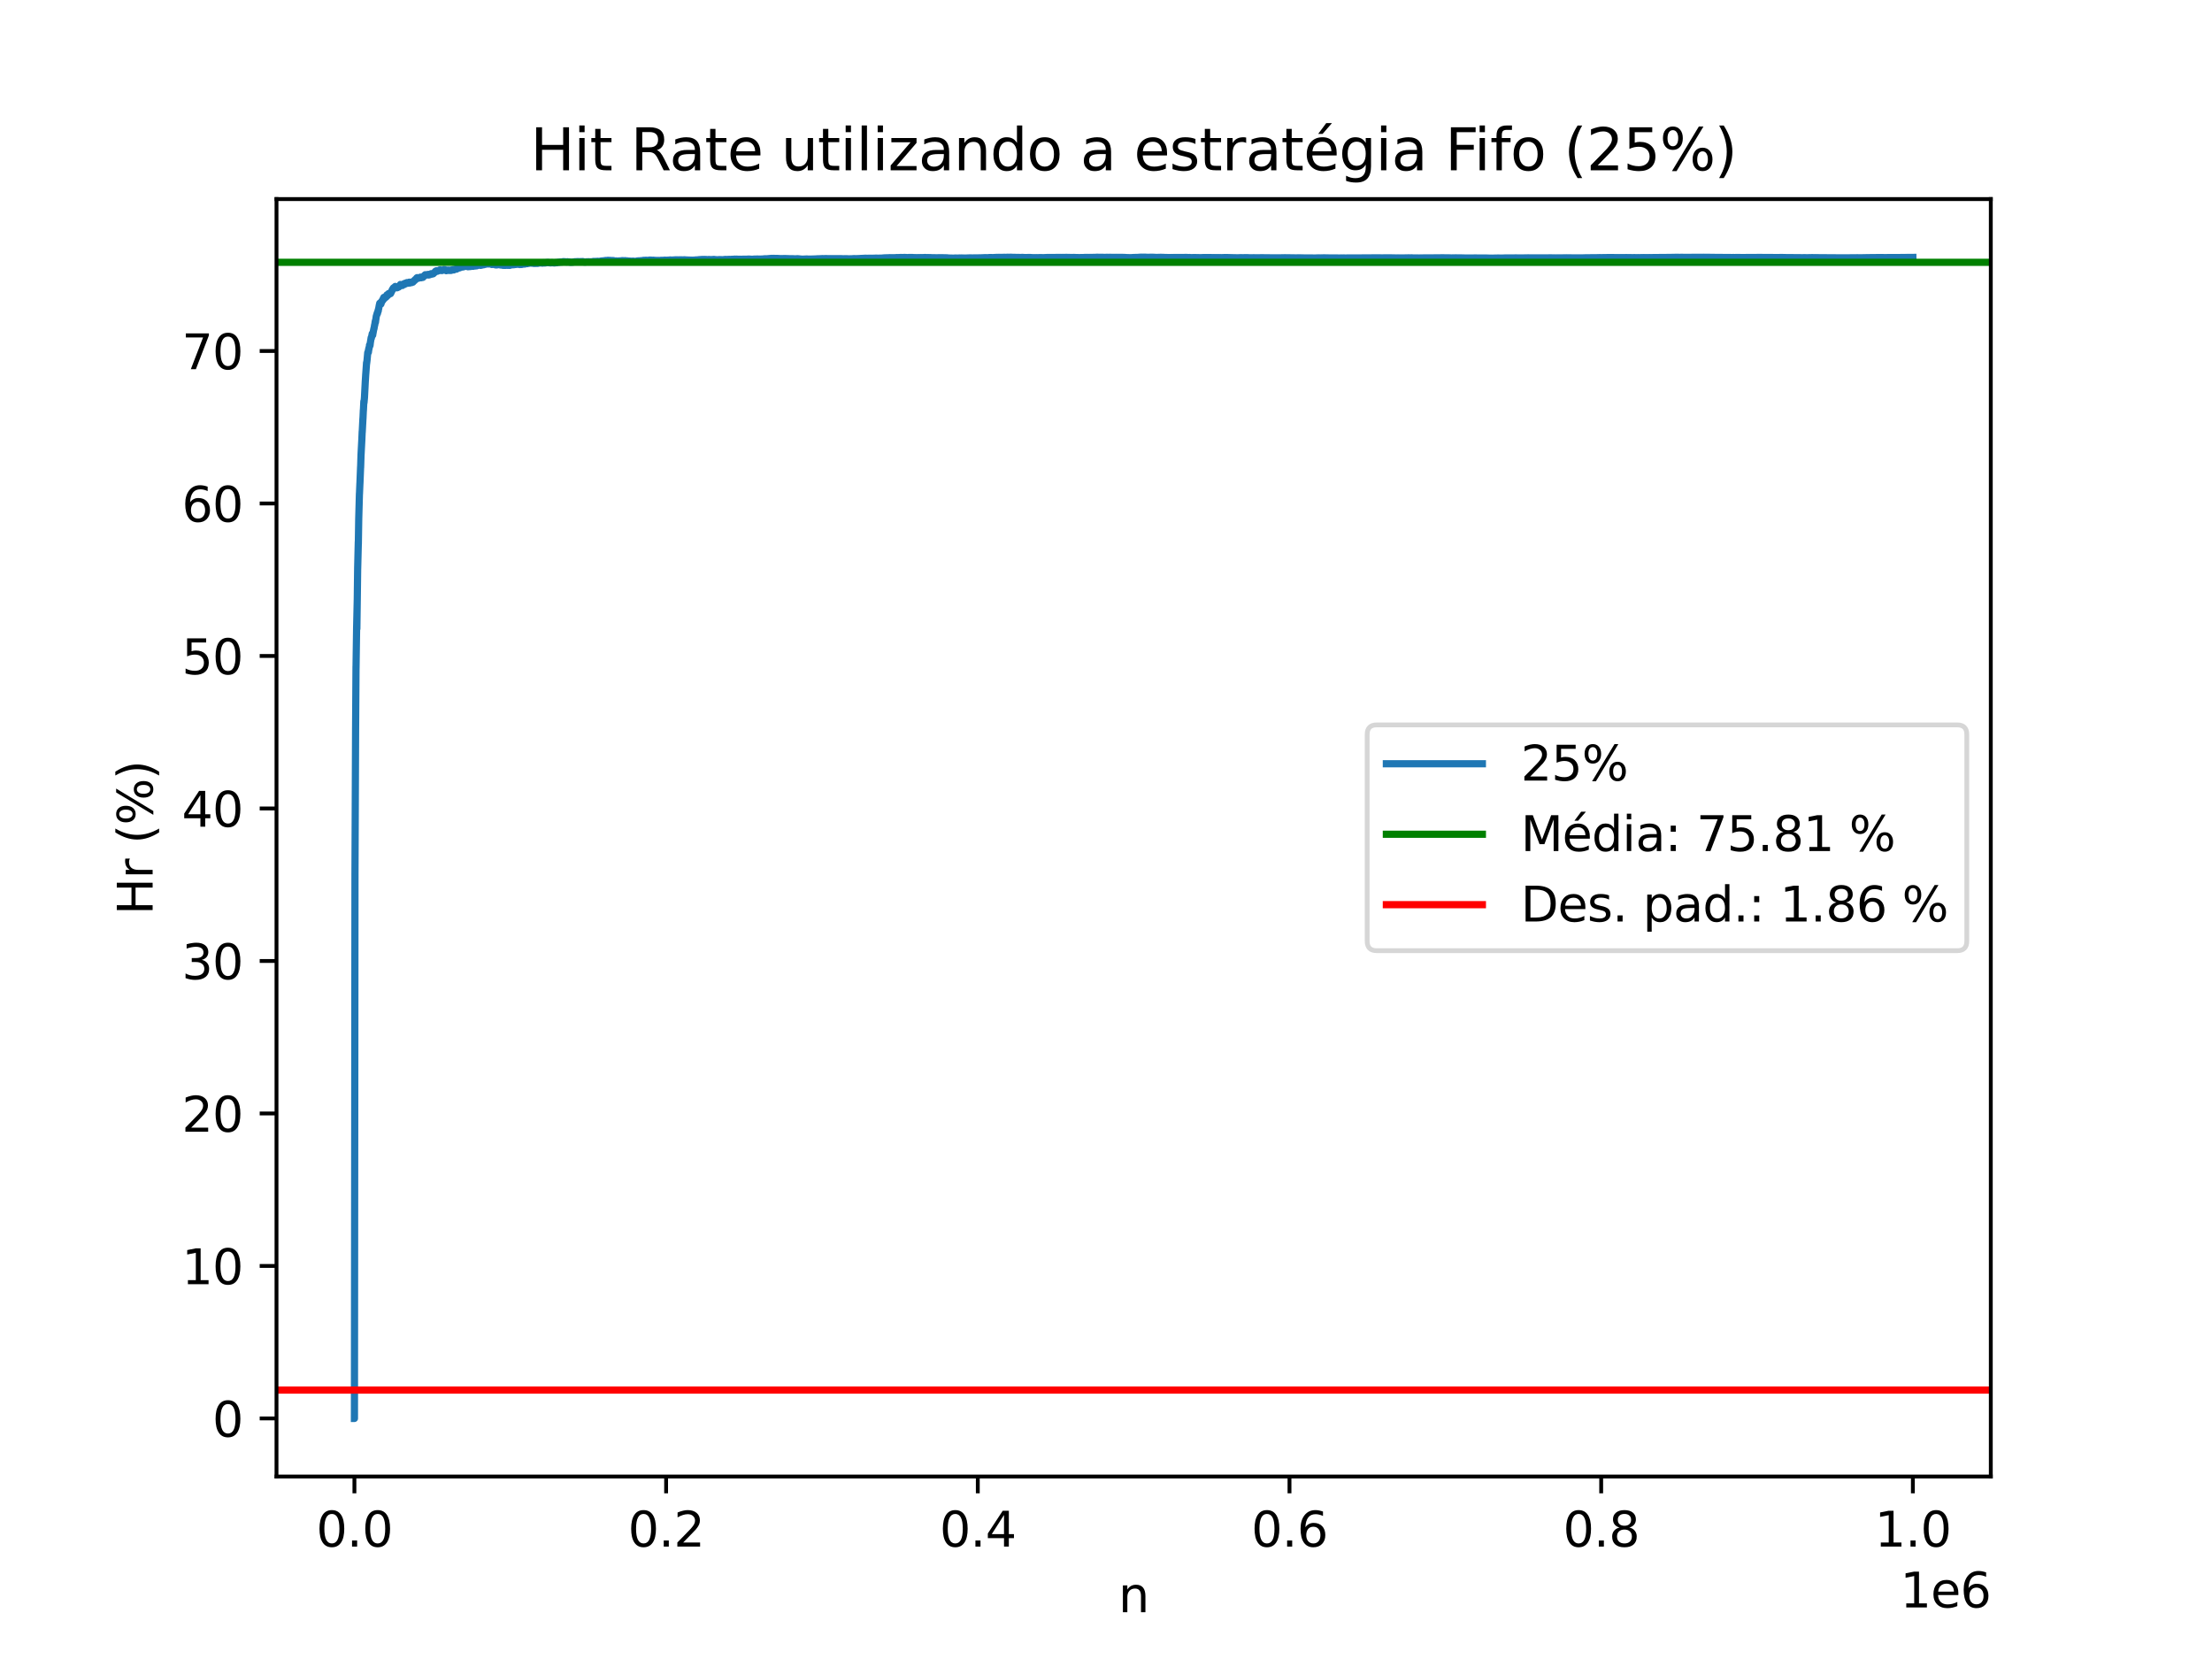 <?xml version="1.0" encoding="utf-8" standalone="no"?>
<!DOCTYPE svg PUBLIC "-//W3C//DTD SVG 1.1//EN"
  "http://www.w3.org/Graphics/SVG/1.1/DTD/svg11.dtd">
<svg xmlns:xlink="http://www.w3.org/1999/xlink" width="460.8pt" height="345.6pt" viewBox="0 0 460.8 345.6" xmlns="http://www.w3.org/2000/svg" version="1.1">
 <defs>
  <style type="text/css">*{stroke-linejoin: round; stroke-linecap: butt}</style>
 </defs>
 <g id="figure_1">
  <g id="patch_1">
   <path d="M 0 345.6 
L 460.8 345.6 
L 460.8 0 
L 0 0 
z
" style="fill: #ffffff"/>
  </g>
  <g id="axes_1">
   <g id="patch_2">
    <path d="M 57.6 307.584 
L 414.72 307.584 
L 414.72 41.472 
L 57.6 41.472 
z
" style="fill: #ffffff"/>
   </g>
   <g id="matplotlib.axis_1">
    <g id="xtick_1">
     <g id="line2d_1">
      <defs>
       <path id="m6a9d4897ab" d="M 0 0 
L 0 3.5 
" style="stroke: #000000; stroke-width: 0.8"/>
      </defs>
      <g>
       <use xlink:href="#m6a9d4897ab" x="73.832" y="307.584" style="stroke: #000000; stroke-width: 0.8"/>
      </g>
     </g>
     <g id="text_1">
      <!-- 0.0 -->
      <g transform="translate(65.881 322.182) scale(0.1 -0.1)">
       <defs>
        <path id="DejaVuSans-30" d="M 2034 4250 
Q 1547 4250 1301 3770 
Q 1056 3291 1056 2328 
Q 1056 1369 1301 889 
Q 1547 409 2034 409 
Q 2525 409 2770 889 
Q 3016 1369 3016 2328 
Q 3016 3291 2770 3770 
Q 2525 4250 2034 4250 
z
M 2034 4750 
Q 2819 4750 3233 4129 
Q 3647 3509 3647 2328 
Q 3647 1150 3233 529 
Q 2819 -91 2034 -91 
Q 1250 -91 836 529 
Q 422 1150 422 2328 
Q 422 3509 836 4129 
Q 1250 4750 2034 4750 
z
" transform="scale(0.016)"/>
        <path id="DejaVuSans-2e" d="M 684 794 
L 1344 794 
L 1344 0 
L 684 0 
L 684 794 
z
" transform="scale(0.016)"/>
       </defs>
       <use xlink:href="#DejaVuSans-30"/>
       <use xlink:href="#DejaVuSans-2e" x="63.623"/>
       <use xlink:href="#DejaVuSans-30" x="95.41"/>
      </g>
     </g>
    </g>
    <g id="xtick_2">
     <g id="line2d_2">
      <g>
       <use xlink:href="#m6a9d4897ab" x="138.763" y="307.584" style="stroke: #000000; stroke-width: 0.8"/>
      </g>
     </g>
     <g id="text_2">
      <!-- 0.2 -->
      <g transform="translate(130.812 322.182) scale(0.1 -0.1)">
       <defs>
        <path id="DejaVuSans-32" d="M 1228 531 
L 3431 531 
L 3431 0 
L 469 0 
L 469 531 
Q 828 903 1448 1529 
Q 2069 2156 2228 2338 
Q 2531 2678 2651 2914 
Q 2772 3150 2772 3378 
Q 2772 3750 2511 3984 
Q 2250 4219 1831 4219 
Q 1534 4219 1204 4116 
Q 875 4013 500 3803 
L 500 4441 
Q 881 4594 1212 4672 
Q 1544 4750 1819 4750 
Q 2544 4750 2975 4387 
Q 3406 4025 3406 3419 
Q 3406 3131 3298 2873 
Q 3191 2616 2906 2266 
Q 2828 2175 2409 1742 
Q 1991 1309 1228 531 
z
" transform="scale(0.016)"/>
       </defs>
       <use xlink:href="#DejaVuSans-30"/>
       <use xlink:href="#DejaVuSans-2e" x="63.623"/>
       <use xlink:href="#DejaVuSans-32" x="95.41"/>
      </g>
     </g>
    </g>
    <g id="xtick_3">
     <g id="line2d_3">
      <g>
       <use xlink:href="#m6a9d4897ab" x="203.694" y="307.584" style="stroke: #000000; stroke-width: 0.8"/>
      </g>
     </g>
     <g id="text_3">
      <!-- 0.4 -->
      <g transform="translate(195.743 322.182) scale(0.1 -0.1)">
       <defs>
        <path id="DejaVuSans-34" d="M 2419 4116 
L 825 1625 
L 2419 1625 
L 2419 4116 
z
M 2253 4666 
L 3047 4666 
L 3047 1625 
L 3713 1625 
L 3713 1100 
L 3047 1100 
L 3047 0 
L 2419 0 
L 2419 1100 
L 313 1100 
L 313 1709 
L 2253 4666 
z
" transform="scale(0.016)"/>
       </defs>
       <use xlink:href="#DejaVuSans-30"/>
       <use xlink:href="#DejaVuSans-2e" x="63.623"/>
       <use xlink:href="#DejaVuSans-34" x="95.41"/>
      </g>
     </g>
    </g>
    <g id="xtick_4">
     <g id="line2d_4">
      <g>
       <use xlink:href="#m6a9d4897ab" x="268.625" y="307.584" style="stroke: #000000; stroke-width: 0.8"/>
      </g>
     </g>
     <g id="text_4">
      <!-- 0.6 -->
      <g transform="translate(260.674 322.182) scale(0.1 -0.1)">
       <defs>
        <path id="DejaVuSans-36" d="M 2113 2584 
Q 1688 2584 1439 2293 
Q 1191 2003 1191 1497 
Q 1191 994 1439 701 
Q 1688 409 2113 409 
Q 2538 409 2786 701 
Q 3034 994 3034 1497 
Q 3034 2003 2786 2293 
Q 2538 2584 2113 2584 
z
M 3366 4563 
L 3366 3988 
Q 3128 4100 2886 4159 
Q 2644 4219 2406 4219 
Q 1781 4219 1451 3797 
Q 1122 3375 1075 2522 
Q 1259 2794 1537 2939 
Q 1816 3084 2150 3084 
Q 2853 3084 3261 2657 
Q 3669 2231 3669 1497 
Q 3669 778 3244 343 
Q 2819 -91 2113 -91 
Q 1303 -91 875 529 
Q 447 1150 447 2328 
Q 447 3434 972 4092 
Q 1497 4750 2381 4750 
Q 2619 4750 2861 4703 
Q 3103 4656 3366 4563 
z
" transform="scale(0.016)"/>
       </defs>
       <use xlink:href="#DejaVuSans-30"/>
       <use xlink:href="#DejaVuSans-2e" x="63.623"/>
       <use xlink:href="#DejaVuSans-36" x="95.41"/>
      </g>
     </g>
    </g>
    <g id="xtick_5">
     <g id="line2d_5">
      <g>
       <use xlink:href="#m6a9d4897ab" x="333.556" y="307.584" style="stroke: #000000; stroke-width: 0.8"/>
      </g>
     </g>
     <g id="text_5">
      <!-- 0.8 -->
      <g transform="translate(325.605 322.182) scale(0.1 -0.1)">
       <defs>
        <path id="DejaVuSans-38" d="M 2034 2216 
Q 1584 2216 1326 1975 
Q 1069 1734 1069 1313 
Q 1069 891 1326 650 
Q 1584 409 2034 409 
Q 2484 409 2743 651 
Q 3003 894 3003 1313 
Q 3003 1734 2745 1975 
Q 2488 2216 2034 2216 
z
M 1403 2484 
Q 997 2584 770 2862 
Q 544 3141 544 3541 
Q 544 4100 942 4425 
Q 1341 4750 2034 4750 
Q 2731 4750 3128 4425 
Q 3525 4100 3525 3541 
Q 3525 3141 3298 2862 
Q 3072 2584 2669 2484 
Q 3125 2378 3379 2068 
Q 3634 1759 3634 1313 
Q 3634 634 3220 271 
Q 2806 -91 2034 -91 
Q 1263 -91 848 271 
Q 434 634 434 1313 
Q 434 1759 690 2068 
Q 947 2378 1403 2484 
z
M 1172 3481 
Q 1172 3119 1398 2916 
Q 1625 2713 2034 2713 
Q 2441 2713 2670 2916 
Q 2900 3119 2900 3481 
Q 2900 3844 2670 4047 
Q 2441 4250 2034 4250 
Q 1625 4250 1398 4047 
Q 1172 3844 1172 3481 
z
" transform="scale(0.016)"/>
       </defs>
       <use xlink:href="#DejaVuSans-30"/>
       <use xlink:href="#DejaVuSans-2e" x="63.623"/>
       <use xlink:href="#DejaVuSans-38" x="95.41"/>
      </g>
     </g>
    </g>
    <g id="xtick_6">
     <g id="line2d_6">
      <g>
       <use xlink:href="#m6a9d4897ab" x="398.487" y="307.584" style="stroke: #000000; stroke-width: 0.8"/>
      </g>
     </g>
     <g id="text_6">
      <!-- 1.0 -->
      <g transform="translate(390.536 322.182) scale(0.1 -0.1)">
       <defs>
        <path id="DejaVuSans-31" d="M 794 531 
L 1825 531 
L 1825 4091 
L 703 3866 
L 703 4441 
L 1819 4666 
L 2450 4666 
L 2450 531 
L 3481 531 
L 3481 0 
L 794 0 
L 794 531 
z
" transform="scale(0.016)"/>
       </defs>
       <use xlink:href="#DejaVuSans-31"/>
       <use xlink:href="#DejaVuSans-2e" x="63.623"/>
       <use xlink:href="#DejaVuSans-30" x="95.41"/>
      </g>
     </g>
    </g>
    <g id="text_7">
     <!-- n -->
     <g transform="translate(232.991 335.861) scale(0.1 -0.1)">
      <defs>
       <path id="DejaVuSans-6e" d="M 3513 2113 
L 3513 0 
L 2938 0 
L 2938 2094 
Q 2938 2591 2744 2837 
Q 2550 3084 2163 3084 
Q 1697 3084 1428 2787 
Q 1159 2491 1159 1978 
L 1159 0 
L 581 0 
L 581 3500 
L 1159 3500 
L 1159 2956 
Q 1366 3272 1645 3428 
Q 1925 3584 2291 3584 
Q 2894 3584 3203 3211 
Q 3513 2838 3513 2113 
z
" transform="scale(0.016)"/>
      </defs>
      <use xlink:href="#DejaVuSans-6e"/>
     </g>
    </g>
    <g id="text_8">
     <!-- 1e6 -->
     <g transform="translate(395.842 334.861) scale(0.1 -0.1)">
      <defs>
       <path id="DejaVuSans-65" d="M 3597 1894 
L 3597 1613 
L 953 1613 
Q 991 1019 1311 708 
Q 1631 397 2203 397 
Q 2534 397 2845 478 
Q 3156 559 3463 722 
L 3463 178 
Q 3153 47 2828 -22 
Q 2503 -91 2169 -91 
Q 1331 -91 842 396 
Q 353 884 353 1716 
Q 353 2575 817 3079 
Q 1281 3584 2069 3584 
Q 2775 3584 3186 3129 
Q 3597 2675 3597 1894 
z
M 3022 2063 
Q 3016 2534 2758 2815 
Q 2500 3097 2075 3097 
Q 1594 3097 1305 2825 
Q 1016 2553 972 2059 
L 3022 2063 
z
" transform="scale(0.016)"/>
      </defs>
      <use xlink:href="#DejaVuSans-31"/>
      <use xlink:href="#DejaVuSans-65" x="63.623"/>
      <use xlink:href="#DejaVuSans-36" x="125.146"/>
     </g>
    </g>
   </g>
   <g id="matplotlib.axis_2">
    <g id="ytick_1">
     <g id="line2d_7">
      <defs>
       <path id="m00b0a29aa7" d="M 0 0 
L -3.5 0 
" style="stroke: #000000; stroke-width: 0.8"/>
      </defs>
      <g>
       <use xlink:href="#m00b0a29aa7" x="57.6" y="295.488" style="stroke: #000000; stroke-width: 0.8"/>
      </g>
     </g>
     <g id="text_9">
      <!-- 0 -->
      <g transform="translate(44.237 299.287) scale(0.1 -0.1)">
       <use xlink:href="#DejaVuSans-30"/>
      </g>
     </g>
    </g>
    <g id="ytick_2">
     <g id="line2d_8">
      <g>
       <use xlink:href="#m00b0a29aa7" x="57.6" y="263.721" style="stroke: #000000; stroke-width: 0.8"/>
      </g>
     </g>
     <g id="text_10">
      <!-- 10 -->
      <g transform="translate(37.875 267.52) scale(0.1 -0.1)">
       <use xlink:href="#DejaVuSans-31"/>
       <use xlink:href="#DejaVuSans-30" x="63.623"/>
      </g>
     </g>
    </g>
    <g id="ytick_3">
     <g id="line2d_9">
      <g>
       <use xlink:href="#m00b0a29aa7" x="57.6" y="231.953" style="stroke: #000000; stroke-width: 0.8"/>
      </g>
     </g>
     <g id="text_11">
      <!-- 20 -->
      <g transform="translate(37.875 235.753) scale(0.1 -0.1)">
       <use xlink:href="#DejaVuSans-32"/>
       <use xlink:href="#DejaVuSans-30" x="63.623"/>
      </g>
     </g>
    </g>
    <g id="ytick_4">
     <g id="line2d_10">
      <g>
       <use xlink:href="#m00b0a29aa7" x="57.6" y="200.186" style="stroke: #000000; stroke-width: 0.8"/>
      </g>
     </g>
     <g id="text_12">
      <!-- 30 -->
      <g transform="translate(37.875 203.985) scale(0.1 -0.1)">
       <defs>
        <path id="DejaVuSans-33" d="M 2597 2516 
Q 3050 2419 3304 2112 
Q 3559 1806 3559 1356 
Q 3559 666 3084 287 
Q 2609 -91 1734 -91 
Q 1441 -91 1130 -33 
Q 819 25 488 141 
L 488 750 
Q 750 597 1062 519 
Q 1375 441 1716 441 
Q 2309 441 2620 675 
Q 2931 909 2931 1356 
Q 2931 1769 2642 2001 
Q 2353 2234 1838 2234 
L 1294 2234 
L 1294 2753 
L 1863 2753 
Q 2328 2753 2575 2939 
Q 2822 3125 2822 3475 
Q 2822 3834 2567 4026 
Q 2313 4219 1838 4219 
Q 1578 4219 1281 4162 
Q 984 4106 628 3988 
L 628 4550 
Q 988 4650 1302 4700 
Q 1616 4750 1894 4750 
Q 2613 4750 3031 4423 
Q 3450 4097 3450 3541 
Q 3450 3153 3228 2886 
Q 3006 2619 2597 2516 
z
" transform="scale(0.016)"/>
       </defs>
       <use xlink:href="#DejaVuSans-33"/>
       <use xlink:href="#DejaVuSans-30" x="63.623"/>
      </g>
     </g>
    </g>
    <g id="ytick_5">
     <g id="line2d_11">
      <g>
       <use xlink:href="#m00b0a29aa7" x="57.6" y="168.419" style="stroke: #000000; stroke-width: 0.8"/>
      </g>
     </g>
     <g id="text_13">
      <!-- 40 -->
      <g transform="translate(37.875 172.218) scale(0.1 -0.1)">
       <use xlink:href="#DejaVuSans-34"/>
       <use xlink:href="#DejaVuSans-30" x="63.623"/>
      </g>
     </g>
    </g>
    <g id="ytick_6">
     <g id="line2d_12">
      <g>
       <use xlink:href="#m00b0a29aa7" x="57.6" y="136.651" style="stroke: #000000; stroke-width: 0.8"/>
      </g>
     </g>
     <g id="text_14">
      <!-- 50 -->
      <g transform="translate(37.875 140.45) scale(0.1 -0.1)">
       <defs>
        <path id="DejaVuSans-35" d="M 691 4666 
L 3169 4666 
L 3169 4134 
L 1269 4134 
L 1269 2991 
Q 1406 3038 1543 3061 
Q 1681 3084 1819 3084 
Q 2600 3084 3056 2656 
Q 3513 2228 3513 1497 
Q 3513 744 3044 326 
Q 2575 -91 1722 -91 
Q 1428 -91 1123 -41 
Q 819 9 494 109 
L 494 744 
Q 775 591 1075 516 
Q 1375 441 1709 441 
Q 2250 441 2565 725 
Q 2881 1009 2881 1497 
Q 2881 1984 2565 2268 
Q 2250 2553 1709 2553 
Q 1456 2553 1204 2497 
Q 953 2441 691 2322 
L 691 4666 
z
" transform="scale(0.016)"/>
       </defs>
       <use xlink:href="#DejaVuSans-35"/>
       <use xlink:href="#DejaVuSans-30" x="63.623"/>
      </g>
     </g>
    </g>
    <g id="ytick_7">
     <g id="line2d_13">
      <g>
       <use xlink:href="#m00b0a29aa7" x="57.6" y="104.884" style="stroke: #000000; stroke-width: 0.8"/>
      </g>
     </g>
     <g id="text_15">
      <!-- 60 -->
      <g transform="translate(37.875 108.683) scale(0.1 -0.1)">
       <use xlink:href="#DejaVuSans-36"/>
       <use xlink:href="#DejaVuSans-30" x="63.623"/>
      </g>
     </g>
    </g>
    <g id="ytick_8">
     <g id="line2d_14">
      <g>
       <use xlink:href="#m00b0a29aa7" x="57.6" y="73.117" style="stroke: #000000; stroke-width: 0.8"/>
      </g>
     </g>
     <g id="text_16">
      <!-- 70 -->
      <g transform="translate(37.875 76.916) scale(0.1 -0.1)">
       <defs>
        <path id="DejaVuSans-37" d="M 525 4666 
L 3525 4666 
L 3525 4397 
L 1831 0 
L 1172 0 
L 2766 4134 
L 525 4134 
L 525 4666 
z
" transform="scale(0.016)"/>
       </defs>
       <use xlink:href="#DejaVuSans-37"/>
       <use xlink:href="#DejaVuSans-30" x="63.623"/>
      </g>
     </g>
    </g>
    <g id="text_17">
     <!-- Hr (%) -->
     <g transform="translate(31.795 190.585) rotate(-90) scale(0.1 -0.1)">
      <defs>
       <path id="DejaVuSans-48" d="M 628 4666 
L 1259 4666 
L 1259 2753 
L 3553 2753 
L 3553 4666 
L 4184 4666 
L 4184 0 
L 3553 0 
L 3553 2222 
L 1259 2222 
L 1259 0 
L 628 0 
L 628 4666 
z
" transform="scale(0.016)"/>
       <path id="DejaVuSans-72" d="M 2631 2963 
Q 2534 3019 2420 3045 
Q 2306 3072 2169 3072 
Q 1681 3072 1420 2755 
Q 1159 2438 1159 1844 
L 1159 0 
L 581 0 
L 581 3500 
L 1159 3500 
L 1159 2956 
Q 1341 3275 1631 3429 
Q 1922 3584 2338 3584 
Q 2397 3584 2469 3576 
Q 2541 3569 2628 3553 
L 2631 2963 
z
" transform="scale(0.016)"/>
       <path id="DejaVuSans-20" transform="scale(0.016)"/>
       <path id="DejaVuSans-28" d="M 1984 4856 
Q 1566 4138 1362 3434 
Q 1159 2731 1159 2009 
Q 1159 1288 1364 580 
Q 1569 -128 1984 -844 
L 1484 -844 
Q 1016 -109 783 600 
Q 550 1309 550 2009 
Q 550 2706 781 3412 
Q 1013 4119 1484 4856 
L 1984 4856 
z
" transform="scale(0.016)"/>
       <path id="DejaVuSans-25" d="M 4653 2053 
Q 4381 2053 4226 1822 
Q 4072 1591 4072 1178 
Q 4072 772 4226 539 
Q 4381 306 4653 306 
Q 4919 306 5073 539 
Q 5228 772 5228 1178 
Q 5228 1588 5073 1820 
Q 4919 2053 4653 2053 
z
M 4653 2450 
Q 5147 2450 5437 2106 
Q 5728 1763 5728 1178 
Q 5728 594 5436 251 
Q 5144 -91 4653 -91 
Q 4153 -91 3862 251 
Q 3572 594 3572 1178 
Q 3572 1766 3864 2108 
Q 4156 2450 4653 2450 
z
M 1428 4353 
Q 1159 4353 1004 4120 
Q 850 3888 850 3481 
Q 850 3069 1003 2837 
Q 1156 2606 1428 2606 
Q 1700 2606 1854 2837 
Q 2009 3069 2009 3481 
Q 2009 3884 1853 4118 
Q 1697 4353 1428 4353 
z
M 4250 4750 
L 4750 4750 
L 1831 -91 
L 1331 -91 
L 4250 4750 
z
M 1428 4750 
Q 1922 4750 2215 4408 
Q 2509 4066 2509 3481 
Q 2509 2891 2217 2550 
Q 1925 2209 1428 2209 
Q 931 2209 642 2551 
Q 353 2894 353 3481 
Q 353 4063 643 4406 
Q 934 4750 1428 4750 
z
" transform="scale(0.016)"/>
       <path id="DejaVuSans-29" d="M 513 4856 
L 1013 4856 
Q 1481 4119 1714 3412 
Q 1947 2706 1947 2009 
Q 1947 1309 1714 600 
Q 1481 -109 1013 -844 
L 513 -844 
Q 928 -128 1133 580 
Q 1338 1288 1338 2009 
Q 1338 2731 1133 3434 
Q 928 4138 513 4856 
z
" transform="scale(0.016)"/>
      </defs>
      <use xlink:href="#DejaVuSans-48"/>
      <use xlink:href="#DejaVuSans-72" x="75.195"/>
      <use xlink:href="#DejaVuSans-20" x="116.309"/>
      <use xlink:href="#DejaVuSans-28" x="148.096"/>
      <use xlink:href="#DejaVuSans-25" x="187.109"/>
      <use xlink:href="#DejaVuSans-29" x="282.129"/>
     </g>
    </g>
   </g>
   <g id="line2d_15">
    <path d="M 73.833 295.488 
L 73.836 295.488 
L 73.948 181.841 
L 73.948 182.161 
L 74.077 151.668 
L 74.077 151.859 
L 74.165 138.827 
L 74.166 139.28 
L 74.295 130.405 
L 74.295 130.521 
L 74.421 124.999 
L 74.342 130.978 
L 74.423 125.025 
L 74.423 125.119 
L 74.51 118.224 
L 74.638 112.88 
L 74.512 118.429 
L 74.645 113.108 
L 74.647 113.345 
L 74.733 107.886 
L 74.733 107.954 
L 74.876 102.827 
L 74.879 102.893 
L 74.879 102.953 
L 74.978 100.669 
L 74.978 100.779 
L 75.12 97.242 
L 75.122 97.252 
L 75.123 97.402 
L 75.215 94.573 
L 75.215 94.62 
L 75.357 91.936 
L 75.217 94.68 
L 75.358 91.955 
L 75.358 91.998 
L 75.451 89.886 
L 75.455 90.043 
L 75.603 87.142 
L 75.455 90.062 
L 75.606 87.235 
L 75.608 87.289 
L 75.696 85.403 
L 75.702 85.471 
L 75.702 85.508 
L 75.796 83.618 
L 75.796 83.653 
L 75.826 83.895 
L 75.923 82.817 
L 76.102 79.328 
L 75.924 82.835 
L 76.103 79.33 
L 76.104 79.361 
L 76.198 77.818 
L 76.199 77.88 
L 76.36 75.544 
L 76.2 77.896 
L 76.362 75.661 
L 76.366 75.795 
L 76.466 74.997 
L 76.607 73.444 
L 76.617 73.494 
L 76.618 73.561 
L 76.723 73.12 
L 76.848 72.521 
L 76.742 73.4 
L 76.851 72.577 
L 76.859 72.707 
L 76.931 72.211 
L 76.958 72.275 
L 76.977 71.863 
L 77.08 71.922 
L 77.081 71.98 
L 77.179 71.163 
L 77.18 71.175 
L 77.182 71.192 
L 77.321 70.331 
L 77.357 70.468 
L 77.428 70.078 
L 77.428 70.099 
L 77.543 69.5 
L 77.432 70.162 
L 77.556 69.651 
L 77.641 69.813 
L 77.625 69.538 
L 77.665 69.559 
L 77.673 69.587 
L 77.805 68.845 
L 77.805 68.864 
L 77.9 68.397 
L 77.909 68.466 
L 78.056 67.612 
L 78.057 67.626 
L 78.069 67.688 
L 78.156 67.024 
L 78.157 67.028 
L 78.291 66.526 
L 78.216 67.14 
L 78.292 66.543 
L 78.292 66.56 
L 78.389 65.852 
L 78.39 65.879 
L 78.517 65.446 
L 78.391 65.882 
L 78.519 65.507 
L 78.52 65.523 
L 78.579 65.207 
L 78.627 65.311 
L 78.758 64.693 
L 78.627 65.321 
L 78.768 64.745 
L 78.792 64.797 
L 78.861 64.315 
L 78.871 64.362 
L 79.03 63.484 
L 79.033 63.49 
L 79.039 63.547 
L 79.106 63.164 
L 79.138 63.216 
L 79.18 63.192 
L 79.159 63.303 
L 79.245 63.273 
L 79.346 63.354 
L 79.308 63.199 
L 79.357 63.3 
L 79.5 62.76 
L 79.359 63.331 
L 79.502 62.777 
L 79.522 62.912 
L 79.607 62.649 
L 79.609 62.656 
L 79.736 62.431 
L 79.766 62.547 
L 79.833 62.192 
L 79.842 62.24 
L 79.966 61.946 
L 79.884 62.265 
L 79.972 61.962 
L 80.088 62.179 
L 79.973 61.961 
L 80.089 62.175 
L 80.221 61.862 
L 80.089 62.178 
L 80.221 61.874 
L 80.252 61.968 
L 80.319 61.764 
L 80.33 61.812 
L 80.363 61.746 
L 80.429 61.896 
L 80.439 61.83 
L 80.442 61.844 
L 80.51 61.643 
L 80.546 61.68 
L 80.613 61.416 
L 80.553 61.687 
L 80.673 61.481 
L 80.767 61.576 
L 80.682 61.445 
L 80.785 61.502 
L 80.789 61.521 
L 80.908 61.351 
L 80.909 61.361 
L 80.968 61.146 
L 81.015 61.214 
L 81.117 61.095 
L 81.084 61.247 
L 81.134 61.124 
L 81.204 61.221 
L 81.174 61.096 
L 81.245 61.118 
L 81.33 61.043 
L 81.283 61.175 
L 81.353 61.155 
L 81.354 61.175 
L 81.451 60.966 
L 81.458 60.979 
L 81.592 60.619 
L 81.459 60.986 
L 81.599 60.649 
L 81.6 60.665 
L 81.698 60.38 
L 81.703 60.424 
L 81.82 60.174 
L 81.747 60.435 
L 81.833 60.227 
L 81.834 60.236 
L 81.936 60.049 
L 81.938 60.051 
L 81.949 59.981 
L 81.986 60.126 
L 82.052 60.028 
L 82.132 59.849 
L 82.068 60.035 
L 82.178 59.878 
L 82.192 59.919 
L 82.274 59.734 
L 82.286 59.792 
L 82.343 59.669 
L 82.401 59.749 
L 82.513 59.823 
L 82.435 59.688 
L 82.514 59.808 
L 82.629 59.739 
L 82.573 59.902 
L 82.631 59.753 
L 82.684 59.959 
L 82.744 59.811 
L 82.804 59.923 
L 82.859 59.769 
L 82.951 59.82 
L 82.892 59.715 
L 82.97 59.767 
L 82.994 59.698 
L 83.067 59.793 
L 83.081 59.767 
L 83.082 59.784 
L 83.179 59.597 
L 83.186 59.617 
L 83.2 59.66 
L 83.32 59.421 
L 83.337 59.43 
L 83.417 59.256 
L 83.427 59.31 
L 83.472 59.29 
L 83.523 59.391 
L 83.537 59.321 
L 83.594 59.404 
L 83.554 59.304 
L 83.648 59.332 
L 83.718 59.286 
L 83.653 59.352 
L 83.759 59.334 
L 83.803 59.483 
L 83.872 59.382 
L 83.992 59.273 
L 83.877 59.425 
L 83.996 59.28 
L 84.029 59.327 
L 84.103 59.179 
L 84.188 59.085 
L 84.115 59.231 
L 84.215 59.17 
L 84.247 59.258 
L 84.314 59.073 
L 84.324 59.13 
L 84.442 58.988 
L 84.453 58.995 
L 84.564 59.093 
L 84.568 59.073 
L 84.687 58.986 
L 84.573 59.074 
L 84.691 58.988 
L 84.711 59.039 
L 84.757 58.873 
L 84.801 58.956 
L 84.868 58.915 
L 84.832 59.003 
L 84.912 58.957 
L 84.967 59.004 
L 85.019 58.918 
L 85.022 58.927 
L 85.108 58.866 
L 85.073 58.983 
L 85.136 58.912 
L 85.161 58.931 
L 85.237 58.784 
L 85.241 58.794 
L 85.246 58.787 
L 85.332 58.948 
L 85.332 58.944 
L 85.342 58.967 
L 85.422 58.781 
L 85.436 58.795 
L 85.505 58.848 
L 85.549 58.791 
L 85.573 58.851 
L 85.663 58.841 
L 85.781 58.789 
L 85.739 58.881 
L 85.781 58.795 
L 85.849 58.829 
L 85.806 58.749 
L 85.891 58.768 
L 85.929 58.708 
L 85.904 58.777 
L 86.007 58.743 
L 86.014 58.78 
L 86.086 58.609 
L 86.113 58.642 
L 86.114 58.665 
L 86.249 58.477 
L 86.25 58.485 
L 86.3 58.422 
L 86.359 58.453 
L 86.497 58.228 
L 86.504 58.24 
L 86.562 58.262 
L 86.609 58.141 
L 86.61 58.145 
L 86.741 58.024 
L 86.743 58.038 
L 86.83 57.885 
L 86.846 57.908 
L 86.911 57.834 
L 86.853 57.92 
L 86.961 57.887 
L 87.042 57.943 
L 86.968 57.869 
L 87.074 57.914 
L 87.183 57.864 
L 87.095 57.974 
L 87.192 57.877 
L 87.27 57.931 
L 87.292 57.854 
L 87.302 57.853 
L 87.383 57.828 
L 87.337 57.882 
L 87.411 57.869 
L 87.414 57.878 
L 87.48 57.794 
L 87.521 57.839 
L 87.598 57.727 
L 87.522 57.849 
L 87.641 57.791 
L 87.744 57.863 
L 87.756 57.851 
L 87.871 57.729 
L 87.758 57.862 
L 87.885 57.754 
L 87.909 57.777 
L 87.953 57.698 
L 87.995 57.732 
L 88.028 57.683 
L 88.089 57.79 
L 88.11 57.713 
L 88.158 57.735 
L 88.216 57.622 
L 88.221 57.645 
L 88.362 57.435 
L 88.363 57.446 
L 88.466 57.332 
L 88.468 57.34 
L 88.587 57.228 
L 88.486 57.368 
L 88.598 57.249 
L 88.684 57.231 
L 88.629 57.296 
L 88.71 57.254 
L 88.718 57.271 
L 88.798 57.226 
L 88.82 57.245 
L 88.869 57.305 
L 88.936 57.229 
L 89.046 57.24 
L 89.024 57.194 
L 89.048 57.231 
L 89.122 57.184 
L 89.166 57.203 
L 89.28 57.273 
L 89.224 57.157 
L 89.281 57.265 
L 89.403 57.182 
L 89.305 57.29 
L 89.408 57.195 
L 89.466 57.244 
L 89.41 57.193 
L 89.522 57.236 
L 89.65 57.156 
L 89.65 57.159 
L 89.659 57.173 
L 89.755 57.06 
L 89.809 57.012 
L 89.86 57.094 
L 89.863 57.083 
L 89.945 57.118 
L 89.867 57.07 
L 89.975 57.086 
L 90.089 57.004 
L 89.982 57.099 
L 90.101 57.022 
L 90.119 57.043 
L 90.153 56.975 
L 90.21 56.997 
L 90.306 56.92 
L 90.239 57.04 
L 90.335 56.942 
L 90.335 56.947 
L 90.434 56.818 
L 90.438 56.824 
L 90.556 56.735 
L 90.446 56.834 
L 90.568 56.738 
L 90.571 56.751 
L 90.667 56.553 
L 90.671 56.559 
L 90.802 56.446 
L 90.841 56.479 
L 90.901 56.428 
L 90.913 56.442 
L 90.937 56.395 
L 90.917 56.45 
L 91.029 56.429 
L 91.139 56.501 
L 91.069 56.407 
L 91.144 56.484 
L 91.256 56.422 
L 91.268 56.433 
L 91.269 56.437 
L 91.343 56.368 
L 91.376 56.38 
L 91.384 56.387 
L 91.498 56.341 
L 91.498 56.345 
L 91.593 56.233 
L 91.601 56.242 
L 91.705 56.214 
L 91.607 56.251 
L 91.719 56.222 
L 91.833 56.355 
L 91.721 56.221 
L 91.839 56.345 
L 91.91 56.286 
L 91.852 56.357 
L 91.958 56.32 
L 92.072 56.358 
L 92.023 56.3 
L 92.072 56.355 
L 92.184 56.283 
L 92.087 56.359 
L 92.199 56.294 
L 92.207 56.319 
L 92.307 56.245 
L 92.309 56.246 
L 92.436 56.178 
L 92.538 56.203 
L 92.457 56.157 
L 92.548 56.189 
L 92.584 56.159 
L 92.64 56.22 
L 92.655 56.212 
L 92.684 56.174 
L 92.77 56.251 
L 92.776 56.23 
L 92.817 56.304 
L 92.871 56.298 
L 92.964 56.392 
L 92.989 56.381 
L 93.118 56.274 
L 93.124 56.295 
L 93.182 56.332 
L 93.138 56.271 
L 93.237 56.312 
L 93.243 56.32 
L 93.362 56.269 
L 93.474 56.338 
L 93.478 56.33 
L 93.486 56.341 
L 93.597 56.312 
L 93.704 56.33 
L 93.637 56.277 
L 93.709 56.325 
L 93.756 56.276 
L 93.82 56.34 
L 93.839 56.347 
L 93.913 56.274 
L 93.927 56.291 
L 93.956 56.337 
L 94.049 56.26 
L 94.161 56.27 
L 94.076 56.229 
L 94.161 56.269 
L 94.177 56.276 
L 94.3 56.176 
L 94.347 56.193 
L 94.375 56.155 
L 94.41 56.167 
L 94.414 56.163 
L 94.502 56.222 
L 94.511 56.219 
L 94.518 56.237 
L 94.612 56.145 
L 94.616 56.15 
L 94.72 56.086 
L 94.618 56.159 
L 94.742 56.107 
L 94.764 56.118 
L 94.842 56.058 
L 94.85 56.072 
L 94.951 56.045 
L 94.854 56.074 
L 94.97 56.054 
L 95.052 56.077 
L 94.981 56.05 
L 95.08 56.05 
L 95.212 55.968 
L 95.091 56.067 
L 95.216 55.973 
L 95.245 55.979 
L 95.314 55.903 
L 95.323 55.924 
L 95.437 55.823 
L 95.329 55.928 
L 95.459 55.85 
L 95.481 55.863 
L 95.56 55.803 
L 95.566 55.806 
L 95.662 55.799 
L 95.622 55.833 
L 95.679 55.814 
L 95.68 55.823 
L 95.782 55.743 
L 95.785 55.756 
L 95.909 55.689 
L 95.788 55.758 
L 95.915 55.702 
L 95.934 55.73 
L 96.02 55.642 
L 96.022 55.646 
L 96.062 55.677 
L 96.161 55.561 
L 96.257 55.589 
L 96.165 55.556 
L 96.274 55.571 
L 96.329 55.509 
L 96.386 55.583 
L 96.43 55.618 
L 96.484 55.569 
L 96.497 55.58 
L 96.557 55.531 
L 96.497 55.582 
L 96.619 55.557 
L 96.624 55.566 
L 96.724 55.517 
L 96.727 55.527 
L 96.858 55.436 
L 96.866 55.446 
L 96.895 55.498 
L 96.974 55.42 
L 96.975 55.42 
L 97.09 55.414 
L 96.993 55.432 
L 97.092 55.417 
L 97.207 55.466 
L 97.141 55.384 
L 97.208 55.465 
L 97.226 55.444 
L 97.264 55.493 
L 97.317 55.486 
L 97.431 55.528 
L 97.358 55.474 
L 97.432 55.526 
L 97.482 55.571 
L 97.542 55.543 
L 97.544 55.547 
L 97.618 55.492 
L 97.649 55.501 
L 97.703 55.461 
L 97.765 55.502 
L 97.804 55.541 
L 97.779 55.485 
L 97.878 55.525 
L 97.969 55.49 
L 97.887 55.53 
L 98 55.506 
L 98.007 55.524 
L 98.098 55.449 
L 98.107 55.461 
L 98.227 55.44 
L 98.228 55.441 
L 98.336 55.466 
L 98.237 55.436 
L 98.342 55.461 
L 98.465 55.415 
L 98.343 55.466 
L 98.47 55.419 
L 98.56 55.48 
L 98.508 55.408 
L 98.586 55.458 
L 98.712 55.399 
L 98.718 55.404 
L 98.818 55.424 
L 98.744 55.387 
L 98.83 55.404 
L 98.962 55.35 
L 98.847 55.426 
L 98.962 55.353 
L 99.055 55.406 
L 99.078 55.387 
L 99.186 55.369 
L 99.082 55.395 
L 99.195 55.381 
L 99.304 55.38 
L 99.235 55.346 
L 99.306 55.375 
L 99.449 55.284 
L 99.308 55.377 
L 99.45 55.29 
L 99.497 55.308 
L 99.524 55.256 
L 99.559 55.263 
L 99.666 55.227 
L 99.564 55.272 
L 99.682 55.241 
L 99.793 55.248 
L 99.704 55.208 
L 99.794 55.245 
L 99.885 55.227 
L 99.798 55.25 
L 99.911 55.243 
L 99.99 55.267 
L 99.913 55.24 
L 100.022 55.243 
L 100.048 55.226 
L 100.069 55.271 
L 100.127 55.279 
L 100.139 55.289 
L 100.23 55.24 
L 100.236 55.25 
L 100.351 55.163 
L 100.371 55.198 
L 100.409 55.223 
L 100.465 55.164 
L 100.479 55.173 
L 100.605 55.142 
L 100.482 55.18 
L 100.606 55.145 
L 100.666 55.17 
L 100.616 55.139 
L 100.718 55.146 
L 100.793 55.11 
L 100.727 55.157 
L 100.839 55.134 
L 100.841 55.14 
L 100.942 55.058 
L 101.063 55.046 
L 100.968 55.086 
L 101.063 55.048 
L 101.108 55.065 
L 101.068 55.041 
L 101.175 55.043 
L 101.307 54.985 
L 101.187 55.053 
L 101.31 54.992 
L 101.34 55.017 
L 101.409 54.966 
L 101.419 54.968 
L 101.45 54.992 
L 101.544 54.947 
L 101.607 54.959 
L 101.591 54.927 
L 101.655 54.94 
L 101.674 54.936 
L 101.717 54.988 
L 101.757 54.983 
L 101.786 55.001 
L 101.842 54.962 
L 101.869 54.982 
L 101.993 54.955 
L 101.887 54.997 
L 101.995 54.958 
L 102.076 54.978 
L 102.107 54.962 
L 102.169 54.954 
L 102.144 54.982 
L 102.217 54.984 
L 102.302 55.016 
L 102.33 54.996 
L 102.336 54.993 
L 102.391 55.08 
L 102.419 55.074 
L 102.448 55.103 
L 102.423 55.068 
L 102.532 55.086 
L 102.638 55.073 
L 102.65 55.084 
L 102.746 55.087 
L 102.692 55.042 
L 102.761 55.085 
L 102.851 55.059 
L 102.88 55.083 
L 102.973 55.097 
L 102.942 55.066 
L 102.991 55.084 
L 103.11 55.073 
L 103.036 55.111 
L 103.111 55.078 
L 103.235 55.19 
L 103.113 55.076 
L 103.236 55.188 
L 103.242 55.191 
L 103.367 55.155 
L 103.44 55.195 
L 103.369 55.154 
L 103.481 55.169 
L 103.582 55.142 
L 103.482 55.17 
L 103.602 55.162 
L 103.614 55.171 
L 103.694 55.132 
L 103.711 55.142 
L 103.851 55.081 
L 103.72 55.156 
L 103.853 55.083 
L 103.927 55.126 
L 103.885 55.066 
L 103.964 55.081 
L 103.981 55.055 
L 104.059 55.142 
L 104.059 55.141 
L 104.167 55.16 
L 104.076 55.13 
L 104.172 55.15 
L 104.207 55.158 
L 104.24 55.198 
L 104.271 55.199 
L 104.372 55.22 
L 104.301 55.188 
L 104.384 55.205 
L 104.49 55.188 
L 104.385 55.206 
L 104.502 55.207 
L 104.599 55.227 
L 104.615 55.22 
L 104.647 55.2 
L 104.716 55.263 
L 104.716 55.263 
L 104.79 55.281 
L 104.723 55.25 
L 104.829 55.271 
L 104.953 55.258 
L 105.035 55.282 
L 104.979 55.243 
L 105.063 55.246 
L 105.179 55.239 
L 105.084 55.272 
L 105.181 55.247 
L 105.263 55.285 
L 105.184 55.245 
L 105.294 55.256 
L 105.418 55.224 
L 105.424 55.232 
L 105.497 55.249 
L 105.465 55.225 
L 105.536 55.23 
L 105.585 55.224 
L 105.546 55.241 
L 105.638 55.273 
L 105.68 55.28 
L 105.714 55.25 
L 105.749 55.268 
L 105.832 55.24 
L 105.751 55.27 
L 105.871 55.262 
L 105.929 55.271 
L 105.979 55.239 
L 105.981 55.245 
L 106.09 55.244 
L 106.097 55.253 
L 106.186 55.283 
L 106.153 55.245 
L 106.211 55.265 
L 106.345 55.21 
L 106.352 55.214 
L 106.397 55.223 
L 106.444 55.177 
L 106.46 55.181 
L 106.601 55.123 
L 106.462 55.187 
L 106.602 55.127 
L 106.703 55.129 
L 106.684 55.11 
L 106.714 55.125 
L 106.722 55.141 
L 106.826 55.142 
L 106.844 55.169 
L 106.881 55.134 
L 106.938 55.14 
L 107.062 55.118 
L 106.963 55.151 
L 107.065 55.124 
L 107.147 55.139 
L 107.177 55.122 
L 107.32 55.066 
L 107.18 55.127 
L 107.32 55.068 
L 107.433 55.103 
L 107.322 55.067 
L 107.436 55.098 
L 107.552 55.071 
L 107.566 55.077 
L 107.569 55.081 
L 107.641 55.045 
L 107.674 55.052 
L 107.778 55.034 
L 107.677 55.055 
L 107.798 55.043 
L 107.873 55.064 
L 107.817 55.036 
L 107.911 55.05 
L 107.979 55.036 
L 107.917 55.067 
L 108.025 55.065 
L 108.126 55.086 
L 108.058 55.032 
L 108.139 55.077 
L 108.233 55.062 
L 108.147 55.087 
L 108.255 55.088 
L 108.287 55.117 
L 108.262 55.084 
L 108.367 55.088 
L 108.495 55.067 
L 108.497 55.069 
L 108.558 55.097 
L 108.611 55.083 
L 108.732 55.081 
L 108.616 55.099 
L 108.733 55.082 
L 108.733 55.084 
L 108.839 55.045 
L 108.973 55.013 
L 108.974 55.016 
L 108.976 55.024 
L 109.071 54.984 
L 109.083 54.998 
L 109.084 55 
L 109.201 55.008 
L 109.286 55.019 
L 109.244 54.997 
L 109.312 55.002 
L 109.466 54.928 
L 109.467 54.93 
L 109.573 54.931 
L 109.502 54.909 
L 109.578 54.926 
L 109.707 54.901 
L 109.587 54.942 
L 109.709 54.906 
L 109.792 54.933 
L 109.824 54.925 
L 109.97 54.871 
L 109.829 54.93 
L 109.971 54.871 
L 110.026 54.877 
L 110.078 54.844 
L 110.08 54.846 
L 110.178 54.801 
L 110.081 54.849 
L 110.213 54.822 
L 110.293 54.843 
L 110.325 54.823 
L 110.326 54.824 
L 110.462 54.791 
L 110.562 54.789 
L 110.498 54.769 
L 110.573 54.785 
L 110.686 54.8 
L 110.602 54.812 
L 110.687 54.803 
L 110.778 54.83 
L 110.704 54.788 
L 110.8 54.81 
L 110.91 54.812 
L 110.803 54.811 
L 110.916 54.824 
L 110.993 54.847 
L 110.918 54.824 
L 111.03 54.835 
L 111.126 54.837 
L 111.142 54.858 
L 111.241 54.887 
L 111.257 54.877 
L 111.379 54.85 
L 111.389 54.86 
L 111.453 54.866 
L 111.47 54.841 
L 111.499 54.848 
L 111.597 54.847 
L 111.521 54.877 
L 111.616 54.86 
L 111.692 54.874 
L 111.624 54.856 
L 111.727 54.85 
L 111.846 54.853 
L 111.848 54.855 
L 111.962 54.873 
L 111.857 54.847 
L 111.963 54.872 
L 112.098 54.847 
L 112.098 54.849 
L 112.179 54.798 
L 112.203 54.798 
L 112.339 54.769 
L 112.339 54.771 
L 112.439 54.795 
L 112.455 54.79 
L 112.588 54.748 
L 112.595 54.756 
L 112.71 54.776 
L 112.71 54.774 
L 112.812 54.759 
L 112.716 54.779 
L 112.832 54.779 
L 112.943 54.818 
L 112.949 54.813 
L 112.954 54.819 
L 113.081 54.8 
L 113.084 54.802 
L 113.169 54.743 
L 113.184 54.745 
L 113.307 54.743 
L 113.308 54.746 
L 113.373 54.795 
L 113.313 54.745 
L 113.424 54.766 
L 113.528 54.743 
L 113.429 54.775 
L 113.547 54.768 
L 113.645 54.778 
L 113.659 54.766 
L 113.799 54.705 
L 113.66 54.768 
L 113.811 54.714 
L 113.922 54.71 
L 113.824 54.707 
L 113.922 54.709 
L 114.049 54.691 
L 114.052 54.701 
L 114.158 54.707 
L 114.1 54.673 
L 114.165 54.704 
L 114.173 54.717 
L 114.292 54.7 
L 114.303 54.694 
L 114.409 54.727 
L 114.513 54.746 
L 114.52 54.753 
L 114.627 54.767 
L 114.547 54.74 
L 114.634 54.76 
L 114.755 54.762 
L 114.635 54.761 
L 114.757 54.764 
L 114.779 54.767 
L 114.841 54.728 
L 114.865 54.737 
L 115.002 54.712 
L 114.882 54.751 
L 115.002 54.714 
L 115.119 54.743 
L 115.12 54.742 
L 115.224 54.74 
L 115.121 54.745 
L 115.237 54.759 
L 115.297 54.771 
L 115.245 54.754 
L 115.349 54.755 
L 115.447 54.774 
L 115.459 54.784 
L 115.541 54.778 
L 115.478 54.763 
L 115.568 54.763 
L 115.711 54.721 
L 115.586 54.775 
L 115.715 54.726 
L 115.823 54.739 
L 115.733 54.716 
L 115.828 54.733 
L 115.953 54.729 
L 115.956 54.731 
L 115.97 54.746 
L 116.062 54.696 
L 116.211 54.65 
L 116.213 54.651 
L 116.289 54.671 
L 116.228 54.646 
L 116.327 54.661 
L 116.462 54.644 
L 116.462 54.645 
L 116.465 54.649 
L 116.525 54.611 
L 116.57 54.62 
L 116.574 54.63 
L 116.72 54.577 
L 116.83 54.602 
L 116.836 54.594 
L 116.963 54.577 
L 116.968 54.584 
L 117.074 54.589 
L 117.018 54.57 
L 117.08 54.58 
L 117.231 54.53 
L 117.081 54.581 
L 117.233 54.532 
L 117.253 54.544 
L 117.296 54.509 
L 117.342 54.511 
L 117.47 54.504 
L 117.471 54.507 
L 117.571 54.548 
L 117.48 54.505 
L 117.59 54.544 
L 117.591 54.546 
L 117.732 54.518 
L 117.828 54.557 
L 117.85 54.547 
L 117.968 54.558 
L 117.97 54.561 
L 118.068 54.577 
L 117.972 54.56 
L 118.083 54.565 
L 118.215 54.524 
L 118.084 54.567 
L 118.228 54.535 
L 118.343 54.557 
L 118.344 54.555 
L 118.35 54.565 
L 118.459 54.576 
L 118.565 54.575 
L 118.494 54.56 
L 118.571 54.569 
L 118.693 54.576 
L 118.574 54.573 
L 118.694 54.578 
L 118.812 54.635 
L 118.816 54.628 
L 118.939 54.629 
L 118.816 54.629 
L 118.942 54.631 
L 119.016 54.633 
L 118.971 54.621 
L 119.052 54.619 
L 119.177 54.619 
L 119.053 54.62 
L 119.18 54.621 
L 119.229 54.619 
L 119.199 54.604 
L 119.289 54.6 
L 119.429 54.572 
L 119.289 54.602 
L 119.431 54.577 
L 119.466 54.582 
L 119.513 54.556 
L 119.539 54.552 
L 119.664 54.541 
L 119.668 54.552 
L 119.714 54.551 
L 119.758 54.521 
L 119.776 54.523 
L 119.908 54.515 
L 119.78 54.531 
L 119.909 54.516 
L 120.022 54.52 
L 120.023 54.519 
L 120.157 54.507 
L 120.024 54.521 
L 120.158 54.509 
L 120.217 54.52 
L 120.269 54.499 
L 120.403 54.491 
L 120.519 54.512 
L 120.52 54.511 
L 120.649 54.508 
L 120.65 54.509 
L 120.765 54.523 
L 120.672 54.503 
L 120.765 54.523 
L 120.891 54.508 
L 120.899 54.515 
L 120.931 54.524 
L 120.985 54.488 
L 121.009 54.502 
L 121.134 54.507 
L 121.135 54.509 
L 121.213 54.517 
L 121.19 54.498 
L 121.245 54.494 
L 121.379 54.48 
L 121.246 54.495 
L 121.381 54.486 
L 121.48 54.507 
L 121.497 54.502 
L 121.603 54.535 
L 121.5 54.507 
L 121.606 54.537 
L 121.72 54.588 
L 121.62 54.532 
L 121.727 54.579 
L 121.852 54.582 
L 121.855 54.584 
L 121.958 54.587 
L 121.921 54.568 
L 121.966 54.578 
L 122.111 54.553 
L 121.969 54.582 
L 122.111 54.555 
L 122.124 54.563 
L 122.215 54.528 
L 122.22 54.534 
L 122.22 54.535 
L 122.347 54.539 
L 122.443 54.553 
L 122.374 54.532 
L 122.46 54.542 
L 122.461 54.545 
L 122.606 54.518 
L 122.726 54.559 
L 122.618 54.514 
L 122.727 54.558 
L 122.872 54.538 
L 122.982 54.542 
L 122.985 54.538 
L 123.116 54.534 
L 123.118 54.536 
L 123.218 54.537 
L 123.124 54.534 
L 123.229 54.53 
L 123.363 54.52 
L 123.237 54.538 
L 123.365 54.523 
L 123.418 54.518 
L 123.472 54.493 
L 123.473 54.495 
L 123.624 54.462 
L 123.73 54.494 
L 123.741 54.482 
L 123.888 54.46 
L 123.995 54.483 
L 123.89 54.459 
L 124.004 54.474 
L 124.134 54.457 
L 124.009 54.481 
L 124.14 54.467 
L 124.186 54.479 
L 124.251 54.454 
L 124.258 54.46 
L 124.387 54.448 
L 124.469 54.438 
L 124.411 54.432 
L 124.496 54.428 
L 124.6 54.443 
L 124.508 54.443 
L 124.608 54.457 
L 124.721 54.468 
L 124.723 54.466 
L 124.731 54.475 
L 124.853 54.471 
L 124.933 54.465 
L 124.901 54.448 
L 124.963 54.452 
L 125.137 54.388 
L 125.138 54.39 
L 125.203 54.395 
L 125.146 54.388 
L 125.25 54.384 
L 125.399 54.358 
L 125.25 54.385 
L 125.399 54.36 
L 125.485 54.362 
L 125.409 54.35 
L 125.511 54.352 
L 125.641 54.352 
L 125.642 54.355 
L 125.706 54.352 
L 125.743 54.328 
L 125.751 54.332 
L 125.895 54.313 
L 125.752 54.334 
L 125.896 54.315 
L 125.928 54.313 
L 125.911 54.303 
L 126.002 54.283 
L 126.008 54.29 
L 126.129 54.293 
L 126.15 54.298 
L 126.198 54.262 
L 126.237 54.269 
L 126.372 54.267 
L 126.449 54.275 
L 126.483 54.255 
L 126.628 54.238 
L 126.744 54.257 
L 126.65 54.227 
L 126.746 54.257 
L 126.883 54.252 
L 126.883 54.254 
L 126.92 54.262 
L 126.885 54.253 
L 126.992 54.233 
L 127.109 54.257 
L 127.109 54.258 
L 127.224 54.268 
L 127.119 54.254 
L 127.225 54.267 
L 127.352 54.27 
L 127.231 54.278 
L 127.355 54.274 
L 127.469 54.292 
L 127.359 54.272 
L 127.472 54.288 
L 127.607 54.278 
L 127.61 54.284 
L 127.725 54.294 
L 127.646 54.272 
L 127.725 54.293 
L 127.814 54.286 
L 127.847 54.312 
L 127.965 54.336 
L 127.851 54.309 
L 127.966 54.335 
L 128.07 54.376 
L 127.99 54.353 
L 128.071 54.379 
L 128.174 54.387 
L 128.088 54.371 
L 128.185 54.382 
L 128.331 54.343 
L 128.338 54.359 
L 128.454 54.375 
L 128.343 54.356 
L 128.456 54.374 
L 128.456 54.375 
L 128.598 54.365 
L 128.699 54.384 
L 128.715 54.377 
L 128.86 54.362 
L 128.86 54.363 
L 128.957 54.361 
L 128.971 54.351 
L 129.113 54.342 
L 129.114 54.343 
L 129.206 54.361 
L 129.229 54.349 
L 129.379 54.329 
L 129.379 54.33 
L 129.429 54.331 
L 129.385 54.325 
L 129.489 54.313 
L 129.641 54.289 
L 129.641 54.291 
L 129.758 54.306 
L 129.894 54.306 
L 129.894 54.307 
L 130.005 54.314 
L 130.009 54.312 
L 130.142 54.319 
L 130.249 54.302 
L 130.164 54.31 
L 130.251 54.299 
L 130.255 54.305 
L 130.362 54.335 
L 130.467 54.352 
L 130.478 54.346 
L 130.623 54.334 
L 130.624 54.334 
L 130.739 54.352 
L 130.741 54.35 
L 130.86 54.374 
L 130.743 54.354 
L 130.86 54.375 
L 130.977 54.388 
L 131.119 54.382 
L 131.234 54.398 
L 131.237 54.396 
L 131.369 54.403 
L 131.239 54.399 
L 131.369 54.405 
L 131.485 54.415 
L 131.371 54.404 
L 131.486 54.414 
L 131.627 54.404 
L 131.486 54.415 
L 131.63 54.407 
L 131.722 54.421 
L 131.632 54.406 
L 131.745 54.413 
L 131.882 54.389 
L 131.893 54.401 
L 132.01 54.415 
L 131.904 54.397 
L 132.011 54.414 
L 132.134 54.435 
L 132.21 54.449 
L 132.248 54.432 
L 132.37 54.435 
L 132.374 54.448 
L 132.382 54.455 
L 132.475 54.418 
L 132.484 54.429 
L 132.485 54.431 
L 132.656 54.386 
L 132.664 54.387 
L 132.736 54.357 
L 132.764 54.361 
L 132.919 54.34 
L 132.919 54.341 
L 133.032 54.338 
L 133.033 54.338 
L 133.156 54.357 
L 133.157 54.358 
L 133.246 54.348 
L 133.169 54.354 
L 133.266 54.339 
L 133.43 54.307 
L 133.431 54.308 
L 133.546 54.316 
L 133.546 54.315 
L 133.702 54.283 
L 133.706 54.29 
L 133.778 54.302 
L 133.708 54.289 
L 133.819 54.283 
L 133.82 54.284 
L 133.964 54.276 
L 133.967 54.278 
L 134.035 54.232 
L 134.068 54.238 
L 134.211 54.225 
L 134.069 54.239 
L 134.215 54.23 
L 134.333 54.253 
L 134.334 54.251 
L 134.499 54.219 
L 134.5 54.22 
L 134.603 54.224 
L 134.519 54.212 
L 134.614 54.217 
L 134.751 54.223 
L 134.869 54.238 
L 135.022 54.225 
L 135.125 54.226 
L 135.026 54.223 
L 135.134 54.216 
L 135.3 54.181 
L 135.136 54.218 
L 135.302 54.183 
L 135.416 54.203 
L 135.309 54.177 
L 135.421 54.201 
L 135.58 54.179 
L 135.58 54.18 
L 135.584 54.179 
L 135.699 54.198 
L 135.827 54.215 
L 135.941 54.224 
L 135.944 54.223 
L 136.11 54.194 
L 135.945 54.225 
L 136.11 54.195 
L 136.233 54.229 
L 136.235 54.231 
L 136.378 54.226 
L 136.466 54.24 
L 136.494 54.23 
L 136.623 54.246 
L 136.624 54.247 
L 136.739 54.254 
L 136.74 54.253 
L 136.867 54.265 
L 136.87 54.268 
L 136.965 54.263 
L 136.918 54.252 
L 136.982 54.256 
L 137.119 54.257 
L 137.121 54.26 
L 137.23 54.259 
L 137.234 54.254 
L 137.375 54.256 
L 137.375 54.257 
L 137.49 54.263 
L 137.491 54.262 
L 137.656 54.237 
L 137.761 54.233 
L 137.677 54.226 
L 137.769 54.231 
L 137.921 54.22 
L 137.921 54.222 
L 138.035 54.23 
L 138.037 54.227 
L 138.039 54.229 
L 138.188 54.219 
L 138.299 54.212 
L 138.191 54.218 
L 138.3 54.21 
L 138.301 54.213 
L 138.462 54.19 
L 138.579 54.198 
L 138.579 54.197 
L 138.722 54.198 
L 138.58 54.199 
L 138.722 54.199 
L 138.841 54.215 
L 138.841 54.214 
L 138.843 54.216 
L 138.997 54.202 
L 139.11 54.195 
L 139.11 54.195 
L 139.112 54.196 
L 139.271 54.178 
L 139.363 54.199 
L 139.388 54.187 
L 139.389 54.188 
L 139.561 54.156 
L 139.673 54.162 
L 139.569 54.151 
L 139.677 54.16 
L 139.817 54.167 
L 139.935 54.178 
L 140.076 54.182 
L 139.937 54.182 
L 140.077 54.183 
L 140.116 54.185 
L 140.079 54.182 
L 140.185 54.16 
L 140.186 54.161 
L 140.342 54.149 
L 140.458 54.155 
L 140.344 54.147 
L 140.458 54.154 
L 140.461 54.157 
L 140.623 54.134 
L 140.732 54.13 
L 140.627 54.131 
L 140.736 54.126 
L 140.868 54.129 
L 140.739 54.131 
L 140.874 54.136 
L 140.902 54.123 
L 140.989 54.134 
L 141.139 54.125 
L 141.142 54.128 
L 141.254 54.146 
L 141.26 54.141 
L 141.402 54.138 
L 141.404 54.144 
L 141.48 54.143 
L 141.425 54.136 
L 141.516 54.13 
L 141.668 54.124 
L 141.784 54.136 
L 141.787 54.134 
L 141.935 54.134 
L 142.044 54.133 
L 141.943 54.13 
L 142.05 54.131 
L 142.189 54.141 
L 142.302 54.139 
L 142.304 54.138 
L 142.458 54.127 
L 142.309 54.143 
L 142.459 54.13 
L 142.562 54.13 
L 142.572 54.121 
L 142.717 54.124 
L 142.717 54.125 
L 142.828 54.16 
L 142.719 54.125 
L 142.841 54.155 
L 142.844 54.157 
L 142.992 54.152 
L 143.107 54.152 
L 143.108 54.151 
L 143.243 54.162 
L 143.108 54.152 
L 143.245 54.165 
L 143.357 54.179 
L 143.363 54.176 
L 143.509 54.177 
L 143.51 54.179 
L 143.612 54.169 
L 143.523 54.175 
L 143.621 54.162 
L 143.741 54.193 
L 143.741 54.194 
L 143.854 54.196 
L 143.856 54.194 
L 143.858 54.195 
L 144.008 54.192 
L 144.128 54.214 
L 144.012 54.189 
L 144.13 54.214 
L 144.13 54.214 
L 144.3 54.192 
L 144.4 54.192 
L 144.304 54.189 
L 144.414 54.187 
L 144.556 54.196 
L 144.581 54.184 
L 144.668 54.185 
L 144.842 54.16 
L 144.938 54.159 
L 144.848 54.155 
L 144.955 54.15 
L 145.115 54.141 
L 145.229 54.138 
L 145.123 54.136 
L 145.23 54.137 
L 145.389 54.129 
L 145.473 54.121 
L 145.498 54.107 
L 145.658 54.099 
L 145.765 54.094 
L 145.697 54.085 
L 145.77 54.088 
L 145.928 54.08 
L 145.929 54.081 
L 146.04 54.069 
L 146.041 54.068 
L 146.203 54.057 
L 146.043 54.073 
L 146.203 54.058 
L 146.294 54.061 
L 146.211 54.056 
L 146.317 54.052 
L 146.472 54.048 
L 146.473 54.049 
L 146.593 54.062 
L 146.763 54.044 
L 146.876 54.066 
L 146.767 54.042 
L 146.884 54.062 
L 147.035 54.061 
L 146.885 54.062 
L 147.036 54.063 
L 147.152 54.065 
L 147.055 54.056 
L 147.152 54.064 
L 147.29 54.08 
L 147.397 54.082 
L 147.405 54.077 
L 147.406 54.079 
L 147.566 54.07 
L 147.678 54.058 
L 147.678 54.057 
L 147.82 54.069 
L 147.82 54.07 
L 147.935 54.085 
L 147.826 54.068 
L 147.94 54.082 
L 148.091 54.08 
L 148.093 54.083 
L 148.195 54.088 
L 148.099 54.08 
L 148.209 54.082 
L 148.349 54.082 
L 148.211 54.083 
L 148.356 54.09 
L 148.435 54.071 
L 148.381 54.077 
L 148.462 54.058 
L 148.463 54.059 
L 148.619 54.056 
L 148.73 54.044 
L 148.622 54.054 
L 148.731 54.043 
L 148.862 54.065 
L 148.863 54.067 
L 148.975 54.079 
L 148.982 54.074 
L 149.117 54.095 
L 149.233 54.097 
L 149.233 54.096 
L 149.379 54.106 
L 149.471 54.117 
L 149.495 54.105 
L 149.657 54.097 
L 149.658 54.098 
L 149.765 54.084 
L 149.661 54.096 
L 149.769 54.081 
L 149.927 54.078 
L 150.035 54.101 
L 150.048 54.092 
L 150.204 54.081 
L 150.209 54.087 
L 150.329 54.111 
L 150.332 54.109 
L 150.498 54.096 
L 150.499 54.098 
L 150.613 54.101 
L 150.616 54.1 
L 150.779 54.089 
L 150.78 54.092 
L 150.883 54.067 
L 150.839 54.062 
L 150.887 54.062 
L 151.062 54.044 
L 151.062 54.045 
L 151.174 54.05 
L 151.18 54.047 
L 151.332 54.052 
L 151.333 54.052 
L 151.438 54.057 
L 151.449 54.051 
L 151.599 54.043 
L 151.607 54.052 
L 151.72 54.045 
L 151.613 54.049 
L 151.721 54.044 
L 151.898 54.025 
L 152.004 54.036 
L 152.015 54.029 
L 152.156 54.046 
L 152.265 54.044 
L 152.272 54.042 
L 152.451 54.015 
L 152.454 54.019 
L 152.565 54.011 
L 152.568 54.01 
L 152.723 54.014 
L 152.837 54.007 
L 152.837 54.007 
L 153.019 53.986 
L 153.037 53.977 
L 153.135 53.983 
L 153.136 53.984 
L 153.286 53.992 
L 153.4 53.988 
L 153.401 53.987 
L 153.56 53.988 
L 153.684 54.012 
L 153.684 54.011 
L 153.851 54.001 
L 153.852 54.003 
L 153.97 54.008 
L 153.971 54.007 
L 154.137 54.003 
L 154.246 54.009 
L 154.139 54.002 
L 154.254 54.002 
L 154.404 54.013 
L 154.515 54.03 
L 154.407 54.011 
L 154.525 54.024 
L 154.719 53.991 
L 154.72 53.992 
L 154.839 54.002 
L 154.723 53.99 
L 154.84 54.001 
L 155.014 53.989 
L 155.13 53.995 
L 155.132 53.993 
L 155.297 53.991 
L 155.414 53.995 
L 155.415 53.993 
L 155.58 53.99 
L 155.581 53.991 
L 155.693 53.983 
L 155.695 53.981 
L 155.869 53.971 
L 155.983 53.97 
L 155.872 53.969 
L 155.985 53.968 
L 156.141 53.971 
L 156.142 53.974 
L 156.238 53.991 
L 156.262 53.982 
L 156.409 53.996 
L 156.418 53.991 
L 156.529 54.005 
L 156.688 54.009 
L 156.807 54.014 
L 156.807 54.013 
L 157.011 53.976 
L 157.123 53.977 
L 157.127 53.973 
L 157.286 53.975 
L 157.287 53.976 
L 157.397 53.969 
L 157.301 53.971 
L 157.401 53.966 
L 157.566 53.966 
L 157.68 53.958 
L 157.847 53.957 
L 157.96 53.968 
L 157.967 53.964 
L 158.119 53.976 
L 158.227 53.968 
L 158.232 53.963 
L 158.237 53.968 
L 158.39 53.97 
L 158.506 53.97 
L 158.507 53.969 
L 158.686 53.956 
L 158.686 53.957 
L 158.802 53.957 
L 158.804 53.956 
L 158.98 53.946 
L 159.092 53.93 
L 159.281 53.911 
L 159.396 53.902 
L 159.293 53.905 
L 159.396 53.902 
L 159.551 53.912 
L 159.661 53.913 
L 159.668 53.909 
L 159.842 53.903 
L 159.949 53.899 
L 159.847 53.9 
L 159.957 53.894 
L 160.147 53.872 
L 160.255 53.87 
L 160.263 53.866 
L 160.455 53.843 
L 160.455 53.844 
L 160.568 53.839 
L 160.46 53.842 
L 160.571 53.838 
L 160.754 53.821 
L 160.755 53.824 
L 160.877 53.838 
L 160.878 53.837 
L 161.061 53.824 
L 161.177 53.819 
L 161.177 53.819 
L 161.336 53.827 
L 161.459 53.845 
L 161.46 53.844 
L 161.641 53.833 
L 161.758 53.837 
L 161.76 53.836 
L 161.763 53.84 
L 161.932 53.834 
L 162.051 53.842 
L 162.052 53.841 
L 162.218 53.845 
L 162.222 53.842 
L 162.343 53.865 
L 162.497 53.878 
L 162.613 53.875 
L 162.614 53.874 
L 162.788 53.871 
L 162.883 53.877 
L 162.905 53.868 
L 163.064 53.873 
L 163.066 53.876 
L 163.164 53.874 
L 163.069 53.875 
L 163.181 53.865 
L 163.353 53.863 
L 163.353 53.864 
L 163.458 53.869 
L 163.471 53.862 
L 163.64 53.863 
L 163.757 53.868 
L 163.643 53.862 
L 163.759 53.866 
L 163.921 53.874 
L 164.039 53.876 
L 164.04 53.875 
L 164.204 53.882 
L 164.208 53.88 
L 164.325 53.888 
L 164.49 53.894 
L 164.609 53.899 
L 164.61 53.899 
L 164.778 53.902 
L 164.895 53.898 
L 164.895 53.898 
L 165.064 53.901 
L 165.181 53.897 
L 165.181 53.897 
L 165.343 53.907 
L 165.462 53.91 
L 165.463 53.91 
L 165.623 53.921 
L 165.74 53.917 
L 165.74 53.917 
L 165.93 53.903 
L 166.046 53.899 
L 166.047 53.899 
L 166.224 53.895 
L 166.348 53.914 
L 166.35 53.913 
L 166.503 53.928 
L 166.504 53.929 
L 166.629 53.945 
L 166.791 53.955 
L 166.918 53.978 
L 166.919 53.978 
L 167.078 53.99 
L 167.078 53.991 
L 167.183 53.982 
L 167.086 53.987 
L 167.191 53.977 
L 167.35 53.989 
L 167.35 53.989 
L 167.463 53.977 
L 167.361 53.985 
L 167.464 53.976 
L 167.654 53.964 
L 167.765 53.961 
L 167.77 53.956 
L 167.934 53.964 
L 167.772 53.958 
L 167.935 53.966 
L 168.043 53.947 
L 168.046 53.945 
L 168.209 53.955 
L 168.333 53.969 
L 168.333 53.969 
L 168.501 53.975 
L 168.618 53.971 
L 168.618 53.97 
L 168.793 53.972 
L 168.911 53.974 
L 168.912 53.973 
L 169.101 53.963 
L 169.101 53.964 
L 169.212 53.96 
L 169.217 53.957 
L 169.397 53.955 
L 169.402 53.953 
L 169.515 53.952 
L 169.7 53.944 
L 169.701 53.945 
L 169.817 53.944 
L 169.819 53.943 
L 170.013 53.93 
L 170.126 53.924 
L 170.129 53.921 
L 170.321 53.911 
L 170.438 53.909 
L 170.439 53.908 
L 170.622 53.903 
L 170.622 53.904 
L 170.736 53.903 
L 170.741 53.901 
L 170.921 53.9 
L 171.034 53.887 
L 171.035 53.887 
L 171.226 53.878 
L 171.339 53.871 
L 171.342 53.869 
L 171.487 53.893 
L 171.343 53.871 
L 171.488 53.895 
L 171.603 53.885 
L 171.604 53.884 
L 171.799 53.872 
L 171.918 53.872 
L 171.918 53.872 
L 172.108 53.864 
L 172.225 53.868 
L 172.228 53.866 
L 172.38 53.888 
L 172.381 53.888 
L 172.495 53.876 
L 172.386 53.886 
L 172.495 53.875 
L 172.663 53.884 
L 172.664 53.886 
L 172.778 53.882 
L 172.781 53.88 
L 172.967 53.877 
L 173.088 53.883 
L 173.089 53.883 
L 173.273 53.879 
L 173.274 53.88 
L 173.392 53.882 
L 173.394 53.881 
L 173.565 53.89 
L 173.765 53.877 
L 173.886 53.885 
L 173.887 53.884 
L 174.067 53.886 
L 174.183 53.884 
L 174.185 53.882 
L 174.373 53.878 
L 174.495 53.885 
L 174.496 53.884 
L 174.676 53.886 
L 174.792 53.885 
L 174.684 53.882 
L 174.795 53.882 
L 174.986 53.876 
L 174.986 53.877 
L 175.11 53.886 
L 175.11 53.886 
L 175.29 53.889 
L 175.29 53.889 
L 175.408 53.888 
L 175.409 53.887 
L 175.57 53.904 
L 175.57 53.905 
L 175.691 53.906 
L 175.886 53.898 
L 175.996 53.898 
L 176.005 53.893 
L 176.191 53.893 
L 176.313 53.898 
L 176.314 53.897 
L 176.496 53.898 
L 176.497 53.899 
L 176.617 53.913 
L 176.621 53.909 
L 176.8 53.915 
L 176.924 53.927 
L 176.925 53.926 
L 177.14 53.906 
L 177.261 53.906 
L 177.261 53.906 
L 177.447 53.907 
L 177.563 53.898 
L 177.564 53.897 
L 177.775 53.88 
L 177.892 53.872 
L 178.072 53.878 
L 178.192 53.882 
L 178.194 53.881 
L 178.382 53.881 
L 178.501 53.882 
L 178.503 53.881 
L 178.704 53.872 
L 178.825 53.874 
L 179.042 53.853 
L 179.158 53.857 
L 179.163 53.853 
L 179.38 53.832 
L 179.381 53.832 
L 179.504 53.837 
L 179.715 53.821 
L 179.716 53.822 
L 179.832 53.82 
L 179.835 53.819 
L 180.043 53.806 
L 180.156 53.797 
L 180.159 53.795 
L 180.356 53.79 
L 180.479 53.802 
L 180.482 53.8 
L 180.653 53.814 
L 180.769 53.803 
L 180.975 53.793 
L 181.095 53.794 
L 181.096 53.793 
L 181.291 53.791 
L 181.412 53.793 
L 181.601 53.794 
L 181.723 53.798 
L 181.724 53.798 
L 181.916 53.797 
L 181.916 53.798 
L 182.034 53.79 
L 182.23 53.788 
L 182.343 53.774 
L 182.345 53.773 
L 182.534 53.775 
L 182.654 53.773 
L 182.656 53.775 
L 182.827 53.787 
L 182.942 53.781 
L 182.944 53.779 
L 183.135 53.781 
L 183.251 53.774 
L 183.252 53.773 
L 183.451 53.77 
L 183.576 53.777 
L 183.797 53.757 
L 183.798 53.758 
L 183.912 53.745 
L 183.913 53.744 
L 184.133 53.727 
L 184.242 53.719 
L 184.249 53.715 
L 184.453 53.71 
L 184.569 53.71 
L 184.574 53.708 
L 184.785 53.697 
L 184.908 53.699 
L 184.908 53.699 
L 185.114 53.692 
L 185.23 53.682 
L 185.119 53.689 
L 185.231 53.681 
L 185.43 53.68 
L 185.553 53.685 
L 185.554 53.685 
L 185.745 53.688 
L 185.865 53.684 
L 185.866 53.683 
L 186.064 53.682 
L 186.064 53.683 
L 186.187 53.686 
L 186.188 53.685 
L 186.391 53.681 
L 186.392 53.682 
L 186.512 53.677 
L 186.732 53.663 
L 186.848 53.65 
L 187.022 53.665 
L 187.022 53.666 
L 187.14 53.658 
L 187.141 53.657 
L 187.352 53.647 
L 187.353 53.648 
L 187.47 53.642 
L 187.472 53.641 
L 187.675 53.638 
L 187.676 53.639 
L 187.797 53.638 
L 187.798 53.638 
L 187.986 53.645 
L 188.109 53.648 
L 188.11 53.647 
L 188.341 53.627 
L 188.465 53.63 
L 188.465 53.63 
L 188.66 53.634 
L 188.784 53.639 
L 188.785 53.638 
L 188.952 53.661 
L 189.073 53.66 
L 189.074 53.659 
L 189.305 53.64 
L 189.426 53.639 
L 189.427 53.639 
L 189.64 53.631 
L 189.76 53.634 
L 189.763 53.633 
L 189.955 53.64 
L 190.077 53.64 
L 190.078 53.639 
L 190.259 53.653 
L 190.385 53.662 
L 190.386 53.661 
L 190.583 53.665 
L 190.7 53.659 
L 190.703 53.658 
L 190.88 53.675 
L 191.003 53.676 
L 191.003 53.676 
L 191.223 53.666 
L 191.346 53.667 
L 191.544 53.67 
L 191.544 53.671 
L 191.657 53.661 
L 191.661 53.658 
L 191.87 53.656 
L 191.997 53.665 
L 191.998 53.665 
L 192.211 53.66 
L 192.334 53.658 
L 192.556 53.648 
L 192.674 53.64 
L 192.675 53.64 
L 192.867 53.648 
L 192.994 53.656 
L 192.994 53.656 
L 193.196 53.659 
L 193.314 53.653 
L 193.316 53.652 
L 193.511 53.66 
L 193.635 53.662 
L 193.635 53.661 
L 193.838 53.663 
L 193.838 53.664 
L 193.963 53.671 
L 193.965 53.67 
L 194.138 53.691 
L 194.139 53.692 
L 194.258 53.693 
L 194.262 53.691 
L 194.469 53.691 
L 194.59 53.687 
L 194.591 53.687 
L 194.793 53.691 
L 194.918 53.694 
L 194.919 53.694 
L 195.117 53.7 
L 195.239 53.699 
L 195.24 53.698 
L 195.465 53.686 
L 195.466 53.688 
L 195.591 53.691 
L 195.809 53.684 
L 195.81 53.685 
L 195.935 53.689 
L 195.936 53.688 
L 196.145 53.688 
L 196.268 53.686 
L 196.268 53.685 
L 196.472 53.69 
L 196.598 53.697 
L 196.599 53.696 
L 196.813 53.694 
L 196.939 53.699 
L 196.939 53.698 
L 197.134 53.706 
L 197.135 53.708 
L 197.259 53.707 
L 197.442 53.725 
L 197.576 53.747 
L 197.578 53.746 
L 197.787 53.748 
L 197.915 53.758 
L 197.916 53.758 
L 198.114 53.766 
L 198.236 53.761 
L 198.436 53.77 
L 198.563 53.78 
L 198.565 53.779 
L 198.802 53.765 
L 198.919 53.751 
L 198.92 53.751 
L 199.125 53.755 
L 199.247 53.753 
L 199.249 53.752 
L 199.451 53.758 
L 199.574 53.755 
L 199.797 53.75 
L 199.917 53.739 
L 200.116 53.748 
L 200.116 53.748 
L 200.233 53.738 
L 200.235 53.737 
L 200.44 53.743 
L 200.566 53.749 
L 200.567 53.748 
L 200.77 53.755 
L 200.77 53.755 
L 200.891 53.751 
L 200.893 53.75 
L 201.09 53.762 
L 201.209 53.754 
L 201.211 53.753 
L 201.436 53.748 
L 201.556 53.74 
L 201.557 53.74 
L 201.774 53.74 
L 201.891 53.724 
L 201.891 53.724 
L 202.113 53.721 
L 202.241 53.728 
L 202.242 53.728 
L 202.453 53.731 
L 202.453 53.731 
L 202.579 53.735 
L 202.58 53.735 
L 202.813 53.727 
L 202.934 53.72 
L 202.935 53.719 
L 203.148 53.723 
L 203.276 53.727 
L 203.276 53.727 
L 203.5 53.723 
L 203.501 53.723 
L 203.625 53.722 
L 203.626 53.722 
L 203.853 53.717 
L 203.973 53.708 
L 203.974 53.707 
L 204.183 53.712 
L 204.184 53.713 
L 204.309 53.716 
L 204.311 53.715 
L 204.562 53.697 
L 204.686 53.696 
L 204.688 53.695 
L 204.92 53.687 
L 204.921 53.688 
L 205.042 53.68 
L 205.042 53.679 
L 205.276 53.672 
L 205.403 53.679 
L 205.406 53.678 
L 205.619 53.682 
L 205.746 53.684 
L 205.746 53.684 
L 206.016 53.657 
L 206.134 53.65 
L 206.137 53.648 
L 206.359 53.648 
L 206.483 53.647 
L 206.485 53.647 
L 206.684 53.66 
L 206.684 53.66 
L 206.815 53.669 
L 206.816 53.669 
L 207.083 53.644 
L 207.205 53.638 
L 207.206 53.637 
L 207.445 53.629 
L 207.565 53.616 
L 207.775 53.623 
L 207.776 53.624 
L 207.897 53.615 
L 207.897 53.615 
L 208.12 53.616 
L 208.243 53.61 
L 208.244 53.61 
L 208.447 53.622 
L 208.571 53.619 
L 208.572 53.619 
L 208.8 53.617 
L 208.921 53.611 
L 208.923 53.61 
L 209.161 53.603 
L 209.162 53.603 
L 209.287 53.601 
L 209.287 53.601 
L 209.493 53.613 
L 209.614 53.603 
L 209.861 53.592 
L 209.988 53.591 
L 210.199 53.601 
L 210.322 53.593 
L 210.558 53.589 
L 210.686 53.591 
L 210.892 53.603 
L 211.023 53.61 
L 211.259 53.606 
L 211.39 53.61 
L 211.604 53.619 
L 211.733 53.622 
L 211.954 53.627 
L 212.08 53.623 
L 212.3 53.629 
L 212.432 53.635 
L 212.654 53.64 
L 212.776 53.629 
L 213.031 53.616 
L 213.166 53.63 
L 213.37 53.645 
L 213.498 53.645 
L 213.718 53.652 
L 213.842 53.644 
L 214.075 53.644 
L 214.198 53.635 
L 214.436 53.633 
L 214.566 53.637 
L 214.778 53.649 
L 214.914 53.662 
L 215.131 53.671 
L 215.262 53.676 
L 215.493 53.678 
L 215.62 53.675 
L 215.871 53.667 
L 216.002 53.671 
L 216.232 53.674 
L 216.358 53.67 
L 216.62 53.656 
L 216.751 53.659 
L 216.975 53.666 
L 217.105 53.669 
L 217.339 53.67 
L 217.469 53.672 
L 217.735 53.657 
L 217.861 53.651 
L 218.119 53.641 
L 218.244 53.634 
L 218.468 53.642 
L 218.59 53.63 
L 218.807 53.642 
L 218.938 53.644 
L 219.188 53.639 
L 219.317 53.638 
L 219.569 53.632 
L 219.701 53.636 
L 219.957 53.629 
L 220.087 53.629 
L 220.34 53.623 
L 220.471 53.624 
L 220.703 53.628 
L 220.834 53.629 
L 221.067 53.633 
L 221.191 53.623 
L 221.427 53.626 
L 221.555 53.622 
L 221.798 53.622 
L 221.927 53.621 
L 222.193 53.61 
L 222.331 53.622 
L 222.552 53.633 
L 222.678 53.626 
L 222.911 53.632 
L 223.043 53.634 
L 223.286 53.634 
L 223.419 53.638 
L 223.687 53.627 
L 223.82 53.631 
L 224.046 53.642 
L 224.178 53.646 
L 224.411 53.652 
L 224.542 53.653 
L 224.773 53.661 
L 224.902 53.657 
L 225.153 53.655 
L 225.281 53.65 
L 225.528 53.65 
L 225.659 53.65 
L 225.953 53.627 
L 226.086 53.631 
L 226.353 53.622 
L 226.489 53.629 
L 226.733 53.632 
L 226.863 53.629 
L 227.113 53.629 
L 227.242 53.626 
L 227.5 53.622 
L 227.632 53.622 
L 227.91 53.609 
L 228.045 53.614 
L 228.322 53.601 
L 228.448 53.592 
L 228.698 53.594 
L 228.83 53.595 
L 229.082 53.595 
L 229.214 53.597 
L 229.458 53.601 
L 229.588 53.599 
L 229.825 53.607 
L 229.96 53.611 
L 230.192 53.622 
L 230.318 53.613 
L 230.608 53.595 
L 230.747 53.606 
L 230.993 53.61 
L 231.118 53.599 
L 231.363 53.604 
L 231.5 53.61 
L 231.746 53.615 
L 231.88 53.617 
L 232.138 53.616 
L 232.268 53.612 
L 232.537 53.606 
L 232.673 53.611 
L 232.922 53.615 
L 233.054 53.614 
L 233.304 53.617 
L 233.435 53.614 
L 233.691 53.615 
L 233.825 53.617 
L 234.076 53.621 
L 234.21 53.623 
L 234.44 53.637 
L 234.583 53.652 
L 234.83 53.658 
L 234.966 53.662 
L 235.207 53.67 
L 235.341 53.671 
L 235.605 53.67 
L 235.736 53.668 
L 236.048 53.644 
L 236.182 53.643 
L 236.466 53.633 
L 236.594 53.625 
L 236.845 53.631 
L 236.973 53.622 
L 237.286 53.598 
L 237.414 53.589 
L 237.718 53.57 
L 237.855 53.575 
L 238.102 53.583 
L 238.235 53.581 
L 238.518 53.573 
L 238.657 53.581 
L 238.894 53.594 
L 239.031 53.598 
L 239.291 53.6 
L 239.424 53.597 
L 239.712 53.587 
L 239.85 53.593 
L 240.123 53.59 
L 240.26 53.594 
L 240.508 53.603 
L 240.651 53.615 
L 240.893 53.627 
L 241.026 53.624 
L 241.311 53.616 
L 241.443 53.611 
L 241.725 53.605 
L 241.859 53.603 
L 242.106 53.613 
L 242.241 53.613 
L 242.492 53.621 
L 242.638 53.636 
L 242.9 53.64 
L 243.037 53.643 
L 243.303 53.645 
L 243.437 53.644 
L 243.698 53.649 
L 243.831 53.646 
L 244.111 53.643 
L 244.249 53.646 
L 244.538 53.638 
L 244.678 53.643 
L 244.976 53.632 
L 245.113 53.633 
L 245.376 53.637 
L 245.516 53.643 
L 245.802 53.638 
L 245.939 53.638 
L 246.201 53.643 
L 246.333 53.637 
L 246.614 53.635 
L 246.748 53.631 
L 247.032 53.628 
L 247.167 53.626 
L 247.407 53.641 
L 247.547 53.648 
L 247.844 53.64 
L 247.994 53.66 
L 248.245 53.671 
L 248.375 53.662 
L 248.675 53.652 
L 248.815 53.657 
L 249.101 53.653 
L 249.246 53.665 
L 249.53 53.662 
L 249.67 53.665 
L 249.933 53.673 
L 250.071 53.674 
L 250.37 53.666 
L 250.501 53.657 
L 250.799 53.65 
L 250.936 53.649 
L 251.211 53.651 
L 251.352 53.655 
L 251.646 53.65 
L 251.785 53.653 
L 252.071 53.651 
L 252.208 53.65 
L 252.465 53.66 
L 252.602 53.659 
L 252.894 53.656 
L 253.036 53.661 
L 253.327 53.658 
L 253.469 53.662 
L 253.75 53.664 
L 253.888 53.664 
L 254.161 53.669 
L 254.298 53.668 
L 254.577 53.671 
L 254.708 53.661 
L 255.013 53.654 
L 255.151 53.653 
L 255.45 53.648 
L 255.592 53.652 
L 255.872 53.656 
L 256.018 53.665 
L 256.299 53.668 
L 256.446 53.679 
L 256.734 53.679 
L 256.875 53.683 
L 257.141 53.693 
L 257.28 53.692 
L 257.563 53.694 
L 257.705 53.698 
L 258.007 53.693 
L 258.144 53.689 
L 258.464 53.677 
L 258.604 53.678 
L 258.875 53.686 
L 259.013 53.684 
L 259.325 53.675 
L 259.466 53.677 
L 259.76 53.677 
L 259.899 53.676 
L 260.159 53.69 
L 260.305 53.697 
L 260.581 53.704 
L 260.716 53.697 
L 261.012 53.697 
L 261.144 53.687 
L 261.412 53.698 
L 261.55 53.695 
L 261.847 53.695 
L 261.989 53.698 
L 262.29 53.696 
L 262.43 53.696 
L 262.763 53.682 
L 262.907 53.686 
L 263.197 53.69 
L 263.343 53.696 
L 263.635 53.698 
L 263.779 53.702 
L 264.073 53.704 
L 264.214 53.703 
L 264.508 53.705 
L 264.654 53.711 
L 264.962 53.708 
L 265.108 53.714 
L 265.409 53.714 
L 265.55 53.713 
L 265.839 53.718 
L 265.979 53.715 
L 266.285 53.713 
L 266.421 53.706 
L 266.723 53.706 
L 266.865 53.706 
L 267.191 53.697 
L 267.334 53.699 
L 267.66 53.69 
L 267.806 53.694 
L 268.087 53.704 
L 268.229 53.704 
L 268.533 53.704 
L 268.673 53.701 
L 268.95 53.712 
L 269.089 53.708 
L 269.396 53.708 
L 269.543 53.713 
L 269.829 53.722 
L 269.974 53.724 
L 270.309 53.714 
L 270.455 53.717 
L 270.76 53.718 
L 270.901 53.715 
L 271.194 53.721 
L 271.338 53.721 
L 271.617 53.732 
L 271.765 53.738 
L 272.081 53.736 
L 272.226 53.738 
L 272.527 53.741 
L 272.671 53.741 
L 273.014 53.729 
L 273.164 53.736 
L 273.464 53.741 
L 273.612 53.746 
L 273.929 53.744 
L 274.071 53.743 
L 274.419 53.729 
L 274.56 53.724 
L 274.867 53.727 
L 275.015 53.731 
L 275.339 53.727 
L 275.477 53.72 
L 275.814 53.711 
L 275.96 53.712 
L 276.239 53.725 
L 276.384 53.725 
L 276.694 53.727 
L 276.842 53.732 
L 277.149 53.736 
L 277.295 53.737 
L 277.623 53.733 
L 277.768 53.733 
L 278.083 53.734 
L 278.226 53.732 
L 278.521 53.74 
L 278.668 53.741 
L 278.965 53.749 
L 279.105 53.743 
L 279.431 53.741 
L 279.579 53.743 
L 279.906 53.741 
L 280.051 53.739 
L 280.349 53.748 
L 280.491 53.744 
L 280.845 53.732 
L 280.992 53.733 
L 281.32 53.731 
L 281.469 53.734 
L 281.777 53.74 
L 281.921 53.736 
L 282.237 53.739 
L 282.382 53.737 
L 282.711 53.735 
L 282.856 53.733 
L 283.16 53.74 
L 283.306 53.739 
L 283.646 53.733 
L 283.785 53.724 
L 284.11 53.724 
L 284.254 53.72 
L 284.566 53.725 
L 284.714 53.726 
L 285.037 53.728 
L 285.178 53.72 
L 285.503 53.721 
L 285.649 53.718 
L 285.981 53.717 
L 286.126 53.714 
L 286.454 53.714 
L 286.597 53.71 
L 286.934 53.707 
L 287.085 53.71 
L 287.395 53.717 
L 287.541 53.715 
L 287.846 53.725 
L 287.991 53.721 
L 288.341 53.715 
L 288.49 53.715 
L 288.823 53.715 
L 288.971 53.715 
L 289.302 53.716 
L 289.451 53.717 
L 289.8 53.712 
L 289.954 53.718 
L 290.276 53.722 
L 290.427 53.724 
L 290.736 53.734 
L 290.885 53.734 
L 291.237 53.728 
L 291.39 53.732 
L 291.718 53.736 
L 291.872 53.741 
L 292.212 53.74 
L 292.357 53.735 
L 292.715 53.728 
L 292.861 53.723 
L 293.207 53.721 
L 293.35 53.714 
L 293.674 53.719 
L 293.823 53.718 
L 294.167 53.717 
L 294.329 53.73 
L 294.668 53.731 
L 294.827 53.742 
L 295.177 53.739 
L 295.328 53.739 
L 295.653 53.745 
L 295.798 53.739 
L 296.148 53.736 
L 296.295 53.733 
L 296.662 53.725 
L 296.814 53.727 
L 297.175 53.721 
L 297.332 53.727 
L 297.678 53.726 
L 297.826 53.723 
L 298.158 53.727 
L 298.312 53.73 
L 298.698 53.717 
L 298.841 53.708 
L 299.174 53.712 
L 299.326 53.712 
L 299.686 53.708 
L 299.84 53.709 
L 300.206 53.703 
L 300.357 53.702 
L 300.713 53.7 
L 300.872 53.707 
L 301.203 53.713 
L 301.355 53.712 
L 301.694 53.716 
L 301.842 53.712 
L 302.151 53.726 
L 302.31 53.732 
L 302.684 53.725 
L 302.834 53.722 
L 303.2 53.717 
L 303.353 53.717 
L 303.694 53.721 
L 303.846 53.72 
L 304.202 53.719 
L 304.36 53.724 
L 304.688 53.733 
L 304.841 53.731 
L 305.152 53.746 
L 305.304 53.744 
L 305.642 53.749 
L 305.79 53.743 
L 306.137 53.745 
L 306.293 53.748 
L 306.656 53.746 
L 306.809 53.745 
L 307.18 53.74 
L 307.329 53.735 
L 307.668 53.742 
L 307.824 53.743 
L 308.181 53.743 
L 308.339 53.747 
L 308.714 53.743 
L 308.875 53.749 
L 309.242 53.747 
L 309.398 53.748 
L 309.741 53.754 
L 309.902 53.76 
L 310.236 53.769 
L 310.394 53.773 
L 310.755 53.773 
L 310.918 53.781 
L 311.333 53.765 
L 311.486 53.761 
L 311.868 53.755 
L 312.02 53.751 
L 312.374 53.755 
L 312.531 53.757 
L 312.894 53.758 
L 313.048 53.757 
L 313.471 53.739 
L 313.63 53.741 
L 314.013 53.736 
L 314.164 53.731 
L 314.536 53.73 
L 314.697 53.734 
L 315.049 53.74 
L 315.204 53.738 
L 315.608 53.727 
L 315.76 53.722 
L 316.099 53.732 
L 316.254 53.731 
L 316.631 53.73 
L 316.792 53.733 
L 317.16 53.735 
L 317.32 53.737 
L 317.747 53.72 
L 317.906 53.722 
L 318.298 53.716 
L 318.457 53.717 
L 318.815 53.722 
L 318.97 53.719 
L 319.325 53.725 
L 319.482 53.723 
L 319.848 53.726 
L 320.005 53.725 
L 320.378 53.726 
L 320.54 53.728 
L 320.916 53.729 
L 321.074 53.728 
L 321.481 53.719 
L 321.644 53.723 
L 322.014 53.726 
L 322.17 53.722 
L 322.562 53.718 
L 322.72 53.717 
L 323.109 53.714 
L 323.273 53.718 
L 323.648 53.72 
L 323.81 53.722 
L 324.163 53.731 
L 324.318 53.727 
L 324.697 53.727 
L 324.853 53.724 
L 325.243 53.722 
L 325.402 53.721 
L 325.815 53.713 
L 325.975 53.712 
L 326.382 53.705 
L 326.547 53.71 
L 326.936 53.709 
L 327.102 53.715 
L 327.475 53.719 
L 327.636 53.719 
L 328.006 53.724 
L 328.166 53.723 
L 328.549 53.725 
L 328.715 53.729 
L 329.105 53.729 
L 329.267 53.73 
L 329.695 53.719 
L 329.855 53.717 
L 330.296 53.702 
L 330.459 53.703 
L 330.868 53.698 
L 331.028 53.697 
L 331.447 53.689 
L 331.608 53.688 
L 331.996 53.689 
L 332.152 53.683 
L 332.552 53.682 
L 332.713 53.68 
L 333.145 53.668 
L 333.307 53.668 
L 333.692 53.671 
L 333.852 53.668 
L 334.27 53.662 
L 334.429 53.658 
L 334.838 53.655 
L 334.998 53.651 
L 335.418 53.645 
L 335.589 53.652 
L 335.984 53.653 
L 336.151 53.656 
L 336.547 53.657 
L 336.713 53.659 
L 337.101 53.663 
L 337.272 53.669 
L 337.681 53.667 
L 337.842 53.664 
L 338.239 53.665 
L 338.4 53.661 
L 338.829 53.654 
L 339.003 53.663 
L 339.421 53.659 
L 339.588 53.662 
L 339.958 53.672 
L 340.121 53.67 
L 340.542 53.666 
L 340.713 53.671 
L 341.111 53.673 
L 341.271 53.668 
L 341.671 53.67 
L 341.83 53.664 
L 342.257 53.659 
L 342.42 53.656 
L 342.82 53.658 
L 342.994 53.665 
L 343.418 53.661 
L 343.578 53.655 
L 343.966 53.661 
L 344.128 53.658 
L 344.556 53.653 
L 344.724 53.655 
L 345.152 53.65 
L 345.317 53.649 
L 345.759 53.64 
L 345.927 53.641 
L 346.353 53.638 
L 346.52 53.637 
L 346.946 53.633 
L 347.112 53.632 
L 347.56 53.622 
L 347.728 53.623 
L 348.152 53.621 
L 348.315 53.617 
L 348.76 53.609 
L 348.924 53.606 
L 349.354 53.603 
L 349.524 53.605 
L 349.927 53.609 
L 350.094 53.607 
L 350.521 53.605 
L 350.693 53.608 
L 351.098 53.612 
L 351.269 53.614 
L 351.687 53.614 
L 351.854 53.612 
L 352.287 53.609 
L 352.451 53.605 
L 352.887 53.602 
L 353.056 53.602 
L 353.488 53.6 
L 353.654 53.596 
L 354.08 53.596 
L 354.253 53.599 
L 354.677 53.599 
L 354.841 53.594 
L 355.25 53.598 
L 355.425 53.603 
L 355.857 53.601 
L 356.028 53.602 
L 356.422 53.611 
L 356.593 53.611 
L 356.994 53.618 
L 357.164 53.618 
L 357.557 53.627 
L 357.725 53.624 
L 358.153 53.624 
L 358.318 53.619 
L 358.711 53.629 
L 358.887 53.632 
L 359.315 53.633 
L 359.491 53.636 
L 359.903 53.641 
L 360.073 53.641 
L 360.505 53.641 
L 360.684 53.647 
L 361.144 53.641 
L 361.323 53.647 
L 361.8 53.636 
L 361.975 53.638 
L 362.401 53.64 
L 362.579 53.645 
L 362.99 53.652 
L 363.168 53.656 
L 363.652 53.644 
L 363.82 53.639 
L 364.248 53.642 
L 364.423 53.642 
L 364.863 53.642 
L 365.037 53.642 
L 365.507 53.635 
L 365.681 53.635 
L 366.145 53.629 
L 366.317 53.628 
L 366.764 53.626 
L 366.94 53.628 
L 367.351 53.636 
L 367.524 53.635 
L 367.951 53.639 
L 368.129 53.642 
L 368.608 53.634 
L 368.786 53.636 
L 369.209 53.642 
L 369.387 53.644 
L 369.829 53.645 
L 370.004 53.644 
L 370.446 53.646 
L 370.622 53.646 
L 371.106 53.637 
L 371.283 53.638 
L 371.676 53.652 
L 371.853 53.652 
L 372.269 53.661 
L 372.445 53.661 
L 372.896 53.66 
L 373.077 53.664 
L 373.523 53.665 
L 373.708 53.672 
L 374.171 53.67 
L 374.351 53.672 
L 374.785 53.677 
L 374.965 53.679 
L 375.401 53.684 
L 375.575 53.681 
L 376.043 53.678 
L 376.226 53.682 
L 376.685 53.681 
L 376.858 53.677 
L 377.353 53.667 
L 377.53 53.666 
L 377.964 53.673 
L 378.137 53.668 
L 378.577 53.673 
L 378.762 53.678 
L 379.189 53.686 
L 379.366 53.685 
L 379.828 53.684 
L 380.011 53.688 
L 380.455 53.692 
L 380.636 53.694 
L 381.073 53.7 
L 381.249 53.697 
L 381.697 53.701 
L 381.877 53.701 
L 382.326 53.705 
L 382.508 53.706 
L 382.967 53.708 
L 383.148 53.708 
L 383.605 53.71 
L 383.785 53.709 
L 384.252 53.709 
L 384.43 53.708 
L 384.902 53.707 
L 385.082 53.706 
L 385.556 53.705 
L 385.734 53.702 
L 386.203 53.702 
L 386.38 53.698 
L 386.875 53.692 
L 387.059 53.693 
L 387.534 53.693 
L 387.722 53.697 
L 388.219 53.691 
L 388.395 53.687 
L 388.922 53.674 
L 389.103 53.674 
L 389.604 53.667 
L 389.781 53.663 
L 390.254 53.663 
L 390.437 53.664 
L 390.96 53.652 
L 391.146 53.654 
L 391.623 53.655 
L 391.806 53.654 
L 392.281 53.655 
L 392.467 53.657 
L 392.937 53.659 
L 393.117 53.656 
L 393.601 53.655 
L 393.785 53.656 
L 394.28 53.653 
L 394.466 53.654 
L 394.97 53.648 
L 395.154 53.648 
L 395.636 53.648 
L 395.817 53.645 
L 396.349 53.634 
L 396.534 53.634 
L 397.029 53.631 
L 397.215 53.632 
L 397.73 53.625 
L 397.913 53.623 
L 398.395 53.624 
L 398.487 53.623 
L 398.487 53.623 
" clip-path="url(#p420236139d)" style="fill: none; stroke: #1f77b4; stroke-width: 1.5; stroke-linecap: square"/>
   </g>
   <g id="line2d_16">
    <path d="M 57.6 54.649 
L 414.72 54.649 
" clip-path="url(#p420236139d)" style="fill: none; stroke: #008000; stroke-width: 1.5; stroke-linecap: square"/>
   </g>
   <g id="line2d_17">
    <path d="M 57.6 289.58 
L 414.72 289.58 
" clip-path="url(#p420236139d)" style="fill: none; stroke: #ff0000; stroke-width: 1.5; stroke-linecap: square"/>
   </g>
   <g id="patch_3">
    <path d="M 57.6 307.584 
L 57.6 41.472 
" style="fill: none; stroke: #000000; stroke-width: 0.8; stroke-linejoin: miter; stroke-linecap: square"/>
   </g>
   <g id="patch_4">
    <path d="M 414.72 307.584 
L 414.72 41.472 
" style="fill: none; stroke: #000000; stroke-width: 0.8; stroke-linejoin: miter; stroke-linecap: square"/>
   </g>
   <g id="patch_5">
    <path d="M 57.6 307.584 
L 414.72 307.584 
" style="fill: none; stroke: #000000; stroke-width: 0.8; stroke-linejoin: miter; stroke-linecap: square"/>
   </g>
   <g id="patch_6">
    <path d="M 57.6 41.472 
L 414.72 41.472 
" style="fill: none; stroke: #000000; stroke-width: 0.8; stroke-linejoin: miter; stroke-linecap: square"/>
   </g>
   <g id="text_18">
    <!-- Hit Rate utilizando a estratégia Fifo (25%) -->
    <g transform="translate(110.498 35.472) scale(0.12 -0.12)">
     <defs>
      <path id="DejaVuSans-69" d="M 603 3500 
L 1178 3500 
L 1178 0 
L 603 0 
L 603 3500 
z
M 603 4863 
L 1178 4863 
L 1178 4134 
L 603 4134 
L 603 4863 
z
" transform="scale(0.016)"/>
      <path id="DejaVuSans-74" d="M 1172 4494 
L 1172 3500 
L 2356 3500 
L 2356 3053 
L 1172 3053 
L 1172 1153 
Q 1172 725 1289 603 
Q 1406 481 1766 481 
L 2356 481 
L 2356 0 
L 1766 0 
Q 1100 0 847 248 
Q 594 497 594 1153 
L 594 3053 
L 172 3053 
L 172 3500 
L 594 3500 
L 594 4494 
L 1172 4494 
z
" transform="scale(0.016)"/>
      <path id="DejaVuSans-52" d="M 2841 2188 
Q 3044 2119 3236 1894 
Q 3428 1669 3622 1275 
L 4263 0 
L 3584 0 
L 2988 1197 
Q 2756 1666 2539 1819 
Q 2322 1972 1947 1972 
L 1259 1972 
L 1259 0 
L 628 0 
L 628 4666 
L 2053 4666 
Q 2853 4666 3247 4331 
Q 3641 3997 3641 3322 
Q 3641 2881 3436 2590 
Q 3231 2300 2841 2188 
z
M 1259 4147 
L 1259 2491 
L 2053 2491 
Q 2509 2491 2742 2702 
Q 2975 2913 2975 3322 
Q 2975 3731 2742 3939 
Q 2509 4147 2053 4147 
L 1259 4147 
z
" transform="scale(0.016)"/>
      <path id="DejaVuSans-61" d="M 2194 1759 
Q 1497 1759 1228 1600 
Q 959 1441 959 1056 
Q 959 750 1161 570 
Q 1363 391 1709 391 
Q 2188 391 2477 730 
Q 2766 1069 2766 1631 
L 2766 1759 
L 2194 1759 
z
M 3341 1997 
L 3341 0 
L 2766 0 
L 2766 531 
Q 2569 213 2275 61 
Q 1981 -91 1556 -91 
Q 1019 -91 701 211 
Q 384 513 384 1019 
Q 384 1609 779 1909 
Q 1175 2209 1959 2209 
L 2766 2209 
L 2766 2266 
Q 2766 2663 2505 2880 
Q 2244 3097 1772 3097 
Q 1472 3097 1187 3025 
Q 903 2953 641 2809 
L 641 3341 
Q 956 3463 1253 3523 
Q 1550 3584 1831 3584 
Q 2591 3584 2966 3190 
Q 3341 2797 3341 1997 
z
" transform="scale(0.016)"/>
      <path id="DejaVuSans-75" d="M 544 1381 
L 544 3500 
L 1119 3500 
L 1119 1403 
Q 1119 906 1312 657 
Q 1506 409 1894 409 
Q 2359 409 2629 706 
Q 2900 1003 2900 1516 
L 2900 3500 
L 3475 3500 
L 3475 0 
L 2900 0 
L 2900 538 
Q 2691 219 2414 64 
Q 2138 -91 1772 -91 
Q 1169 -91 856 284 
Q 544 659 544 1381 
z
M 1991 3584 
L 1991 3584 
z
" transform="scale(0.016)"/>
      <path id="DejaVuSans-6c" d="M 603 4863 
L 1178 4863 
L 1178 0 
L 603 0 
L 603 4863 
z
" transform="scale(0.016)"/>
      <path id="DejaVuSans-7a" d="M 353 3500 
L 3084 3500 
L 3084 2975 
L 922 459 
L 3084 459 
L 3084 0 
L 275 0 
L 275 525 
L 2438 3041 
L 353 3041 
L 353 3500 
z
" transform="scale(0.016)"/>
      <path id="DejaVuSans-64" d="M 2906 2969 
L 2906 4863 
L 3481 4863 
L 3481 0 
L 2906 0 
L 2906 525 
Q 2725 213 2448 61 
Q 2172 -91 1784 -91 
Q 1150 -91 751 415 
Q 353 922 353 1747 
Q 353 2572 751 3078 
Q 1150 3584 1784 3584 
Q 2172 3584 2448 3432 
Q 2725 3281 2906 2969 
z
M 947 1747 
Q 947 1113 1208 752 
Q 1469 391 1925 391 
Q 2381 391 2643 752 
Q 2906 1113 2906 1747 
Q 2906 2381 2643 2742 
Q 2381 3103 1925 3103 
Q 1469 3103 1208 2742 
Q 947 2381 947 1747 
z
" transform="scale(0.016)"/>
      <path id="DejaVuSans-6f" d="M 1959 3097 
Q 1497 3097 1228 2736 
Q 959 2375 959 1747 
Q 959 1119 1226 758 
Q 1494 397 1959 397 
Q 2419 397 2687 759 
Q 2956 1122 2956 1747 
Q 2956 2369 2687 2733 
Q 2419 3097 1959 3097 
z
M 1959 3584 
Q 2709 3584 3137 3096 
Q 3566 2609 3566 1747 
Q 3566 888 3137 398 
Q 2709 -91 1959 -91 
Q 1206 -91 779 398 
Q 353 888 353 1747 
Q 353 2609 779 3096 
Q 1206 3584 1959 3584 
z
" transform="scale(0.016)"/>
      <path id="DejaVuSans-73" d="M 2834 3397 
L 2834 2853 
Q 2591 2978 2328 3040 
Q 2066 3103 1784 3103 
Q 1356 3103 1142 2972 
Q 928 2841 928 2578 
Q 928 2378 1081 2264 
Q 1234 2150 1697 2047 
L 1894 2003 
Q 2506 1872 2764 1633 
Q 3022 1394 3022 966 
Q 3022 478 2636 193 
Q 2250 -91 1575 -91 
Q 1294 -91 989 -36 
Q 684 19 347 128 
L 347 722 
Q 666 556 975 473 
Q 1284 391 1588 391 
Q 1994 391 2212 530 
Q 2431 669 2431 922 
Q 2431 1156 2273 1281 
Q 2116 1406 1581 1522 
L 1381 1569 
Q 847 1681 609 1914 
Q 372 2147 372 2553 
Q 372 3047 722 3315 
Q 1072 3584 1716 3584 
Q 2034 3584 2315 3537 
Q 2597 3491 2834 3397 
z
" transform="scale(0.016)"/>
      <path id="DejaVuSans-e9" d="M 3597 1894 
L 3597 1613 
L 953 1613 
Q 991 1019 1311 708 
Q 1631 397 2203 397 
Q 2534 397 2845 478 
Q 3156 559 3463 722 
L 3463 178 
Q 3153 47 2828 -22 
Q 2503 -91 2169 -91 
Q 1331 -91 842 396 
Q 353 884 353 1716 
Q 353 2575 817 3079 
Q 1281 3584 2069 3584 
Q 2775 3584 3186 3129 
Q 3597 2675 3597 1894 
z
M 3022 2063 
Q 3016 2534 2758 2815 
Q 2500 3097 2075 3097 
Q 1594 3097 1305 2825 
Q 1016 2553 972 2059 
L 3022 2063 
z
M 2466 5119 
L 3088 5119 
L 2070 3944 
L 1591 3944 
L 2466 5119 
z
" transform="scale(0.016)"/>
      <path id="DejaVuSans-67" d="M 2906 1791 
Q 2906 2416 2648 2759 
Q 2391 3103 1925 3103 
Q 1463 3103 1205 2759 
Q 947 2416 947 1791 
Q 947 1169 1205 825 
Q 1463 481 1925 481 
Q 2391 481 2648 825 
Q 2906 1169 2906 1791 
z
M 3481 434 
Q 3481 -459 3084 -895 
Q 2688 -1331 1869 -1331 
Q 1566 -1331 1297 -1286 
Q 1028 -1241 775 -1147 
L 775 -588 
Q 1028 -725 1275 -790 
Q 1522 -856 1778 -856 
Q 2344 -856 2625 -561 
Q 2906 -266 2906 331 
L 2906 616 
Q 2728 306 2450 153 
Q 2172 0 1784 0 
Q 1141 0 747 490 
Q 353 981 353 1791 
Q 353 2603 747 3093 
Q 1141 3584 1784 3584 
Q 2172 3584 2450 3431 
Q 2728 3278 2906 2969 
L 2906 3500 
L 3481 3500 
L 3481 434 
z
" transform="scale(0.016)"/>
      <path id="DejaVuSans-46" d="M 628 4666 
L 3309 4666 
L 3309 4134 
L 1259 4134 
L 1259 2759 
L 3109 2759 
L 3109 2228 
L 1259 2228 
L 1259 0 
L 628 0 
L 628 4666 
z
" transform="scale(0.016)"/>
      <path id="DejaVuSans-66" d="M 2375 4863 
L 2375 4384 
L 1825 4384 
Q 1516 4384 1395 4259 
Q 1275 4134 1275 3809 
L 1275 3500 
L 2222 3500 
L 2222 3053 
L 1275 3053 
L 1275 0 
L 697 0 
L 697 3053 
L 147 3053 
L 147 3500 
L 697 3500 
L 697 3744 
Q 697 4328 969 4595 
Q 1241 4863 1831 4863 
L 2375 4863 
z
" transform="scale(0.016)"/>
     </defs>
     <use xlink:href="#DejaVuSans-48"/>
     <use xlink:href="#DejaVuSans-69" x="75.195"/>
     <use xlink:href="#DejaVuSans-74" x="102.979"/>
     <use xlink:href="#DejaVuSans-20" x="142.188"/>
     <use xlink:href="#DejaVuSans-52" x="173.975"/>
     <use xlink:href="#DejaVuSans-61" x="241.207"/>
     <use xlink:href="#DejaVuSans-74" x="302.486"/>
     <use xlink:href="#DejaVuSans-65" x="341.695"/>
     <use xlink:href="#DejaVuSans-20" x="403.219"/>
     <use xlink:href="#DejaVuSans-75" x="435.006"/>
     <use xlink:href="#DejaVuSans-74" x="498.385"/>
     <use xlink:href="#DejaVuSans-69" x="537.594"/>
     <use xlink:href="#DejaVuSans-6c" x="565.377"/>
     <use xlink:href="#DejaVuSans-69" x="593.16"/>
     <use xlink:href="#DejaVuSans-7a" x="620.943"/>
     <use xlink:href="#DejaVuSans-61" x="673.434"/>
     <use xlink:href="#DejaVuSans-6e" x="734.713"/>
     <use xlink:href="#DejaVuSans-64" x="798.092"/>
     <use xlink:href="#DejaVuSans-6f" x="861.568"/>
     <use xlink:href="#DejaVuSans-20" x="922.75"/>
     <use xlink:href="#DejaVuSans-61" x="954.537"/>
     <use xlink:href="#DejaVuSans-20" x="1015.816"/>
     <use xlink:href="#DejaVuSans-65" x="1047.604"/>
     <use xlink:href="#DejaVuSans-73" x="1109.127"/>
     <use xlink:href="#DejaVuSans-74" x="1161.227"/>
     <use xlink:href="#DejaVuSans-72" x="1200.436"/>
     <use xlink:href="#DejaVuSans-61" x="1241.549"/>
     <use xlink:href="#DejaVuSans-74" x="1302.828"/>
     <use xlink:href="#DejaVuSans-e9" x="1342.037"/>
     <use xlink:href="#DejaVuSans-67" x="1403.561"/>
     <use xlink:href="#DejaVuSans-69" x="1467.037"/>
     <use xlink:href="#DejaVuSans-61" x="1494.82"/>
     <use xlink:href="#DejaVuSans-20" x="1556.1"/>
     <use xlink:href="#DejaVuSans-46" x="1587.887"/>
     <use xlink:href="#DejaVuSans-69" x="1638.156"/>
     <use xlink:href="#DejaVuSans-66" x="1665.939"/>
     <use xlink:href="#DejaVuSans-6f" x="1701.145"/>
     <use xlink:href="#DejaVuSans-20" x="1762.326"/>
     <use xlink:href="#DejaVuSans-28" x="1794.113"/>
     <use xlink:href="#DejaVuSans-32" x="1833.127"/>
     <use xlink:href="#DejaVuSans-35" x="1896.75"/>
     <use xlink:href="#DejaVuSans-25" x="1960.373"/>
     <use xlink:href="#DejaVuSans-29" x="2055.393"/>
    </g>
   </g>
   <g id="legend_1">
    <g id="patch_7">
     <path d="M 286.806 198.045 
L 407.72 198.045 
Q 409.72 198.045 409.72 196.045 
L 409.72 153.011 
Q 409.72 151.011 407.72 151.011 
L 286.806 151.011 
Q 284.806 151.011 284.806 153.011 
L 284.806 196.045 
Q 284.806 198.045 286.806 198.045 
z
" style="fill: #ffffff; opacity: 0.8; stroke: #cccccc; stroke-linejoin: miter"/>
    </g>
    <g id="line2d_18">
     <path d="M 288.806 159.109 
L 298.806 159.109 
L 308.806 159.109 
" style="fill: none; stroke: #1f77b4; stroke-width: 1.5; stroke-linecap: square"/>
    </g>
    <g id="text_19">
     <!-- 25% -->
     <g transform="translate(316.806 162.609) scale(0.1 -0.1)">
      <use xlink:href="#DejaVuSans-32"/>
      <use xlink:href="#DejaVuSans-35" x="63.623"/>
      <use xlink:href="#DejaVuSans-25" x="127.246"/>
     </g>
    </g>
    <g id="line2d_19">
     <path d="M 288.806 173.787 
L 298.806 173.787 
L 308.806 173.787 
" style="fill: none; stroke: #008000; stroke-width: 1.5; stroke-linecap: square"/>
    </g>
    <g id="text_20">
     <!-- Média: 75.81 % -->
     <g transform="translate(316.806 177.287) scale(0.1 -0.1)">
      <defs>
       <path id="DejaVuSans-4d" d="M 628 4666 
L 1569 4666 
L 2759 1491 
L 3956 4666 
L 4897 4666 
L 4897 0 
L 4281 0 
L 4281 4097 
L 3078 897 
L 2444 897 
L 1241 4097 
L 1241 0 
L 628 0 
L 628 4666 
z
" transform="scale(0.016)"/>
       <path id="DejaVuSans-3a" d="M 750 794 
L 1409 794 
L 1409 0 
L 750 0 
L 750 794 
z
M 750 3309 
L 1409 3309 
L 1409 2516 
L 750 2516 
L 750 3309 
z
" transform="scale(0.016)"/>
      </defs>
      <use xlink:href="#DejaVuSans-4d"/>
      <use xlink:href="#DejaVuSans-e9" x="86.279"/>
      <use xlink:href="#DejaVuSans-64" x="147.803"/>
      <use xlink:href="#DejaVuSans-69" x="211.279"/>
      <use xlink:href="#DejaVuSans-61" x="239.062"/>
      <use xlink:href="#DejaVuSans-3a" x="300.342"/>
      <use xlink:href="#DejaVuSans-20" x="334.033"/>
      <use xlink:href="#DejaVuSans-37" x="365.82"/>
      <use xlink:href="#DejaVuSans-35" x="429.443"/>
      <use xlink:href="#DejaVuSans-2e" x="493.066"/>
      <use xlink:href="#DejaVuSans-38" x="524.854"/>
      <use xlink:href="#DejaVuSans-31" x="588.477"/>
      <use xlink:href="#DejaVuSans-20" x="652.1"/>
      <use xlink:href="#DejaVuSans-25" x="683.887"/>
     </g>
    </g>
    <g id="line2d_20">
     <path d="M 288.806 188.465 
L 298.806 188.465 
L 308.806 188.465 
" style="fill: none; stroke: #ff0000; stroke-width: 1.5; stroke-linecap: square"/>
    </g>
    <g id="text_21">
     <!-- Des. pad.: 1.86 % -->
     <g transform="translate(316.806 191.965) scale(0.1 -0.1)">
      <defs>
       <path id="DejaVuSans-44" d="M 1259 4147 
L 1259 519 
L 2022 519 
Q 2988 519 3436 956 
Q 3884 1394 3884 2338 
Q 3884 3275 3436 3711 
Q 2988 4147 2022 4147 
L 1259 4147 
z
M 628 4666 
L 1925 4666 
Q 3281 4666 3915 4102 
Q 4550 3538 4550 2338 
Q 4550 1131 3912 565 
Q 3275 0 1925 0 
L 628 0 
L 628 4666 
z
" transform="scale(0.016)"/>
       <path id="DejaVuSans-70" d="M 1159 525 
L 1159 -1331 
L 581 -1331 
L 581 3500 
L 1159 3500 
L 1159 2969 
Q 1341 3281 1617 3432 
Q 1894 3584 2278 3584 
Q 2916 3584 3314 3078 
Q 3713 2572 3713 1747 
Q 3713 922 3314 415 
Q 2916 -91 2278 -91 
Q 1894 -91 1617 61 
Q 1341 213 1159 525 
z
M 3116 1747 
Q 3116 2381 2855 2742 
Q 2594 3103 2138 3103 
Q 1681 3103 1420 2742 
Q 1159 2381 1159 1747 
Q 1159 1113 1420 752 
Q 1681 391 2138 391 
Q 2594 391 2855 752 
Q 3116 1113 3116 1747 
z
" transform="scale(0.016)"/>
      </defs>
      <use xlink:href="#DejaVuSans-44"/>
      <use xlink:href="#DejaVuSans-65" x="77.002"/>
      <use xlink:href="#DejaVuSans-73" x="138.525"/>
      <use xlink:href="#DejaVuSans-2e" x="190.625"/>
      <use xlink:href="#DejaVuSans-20" x="222.412"/>
      <use xlink:href="#DejaVuSans-70" x="254.199"/>
      <use xlink:href="#DejaVuSans-61" x="317.676"/>
      <use xlink:href="#DejaVuSans-64" x="378.955"/>
      <use xlink:href="#DejaVuSans-2e" x="442.432"/>
      <use xlink:href="#DejaVuSans-3a" x="474.219"/>
      <use xlink:href="#DejaVuSans-20" x="507.91"/>
      <use xlink:href="#DejaVuSans-31" x="539.697"/>
      <use xlink:href="#DejaVuSans-2e" x="603.32"/>
      <use xlink:href="#DejaVuSans-38" x="635.107"/>
      <use xlink:href="#DejaVuSans-36" x="698.73"/>
      <use xlink:href="#DejaVuSans-20" x="762.354"/>
      <use xlink:href="#DejaVuSans-25" x="794.141"/>
     </g>
    </g>
   </g>
  </g>
 </g>
 <defs>
  <clipPath id="p420236139d">
   <rect x="57.6" y="41.472" width="357.12" height="266.112"/>
  </clipPath>
 </defs>
</svg>
